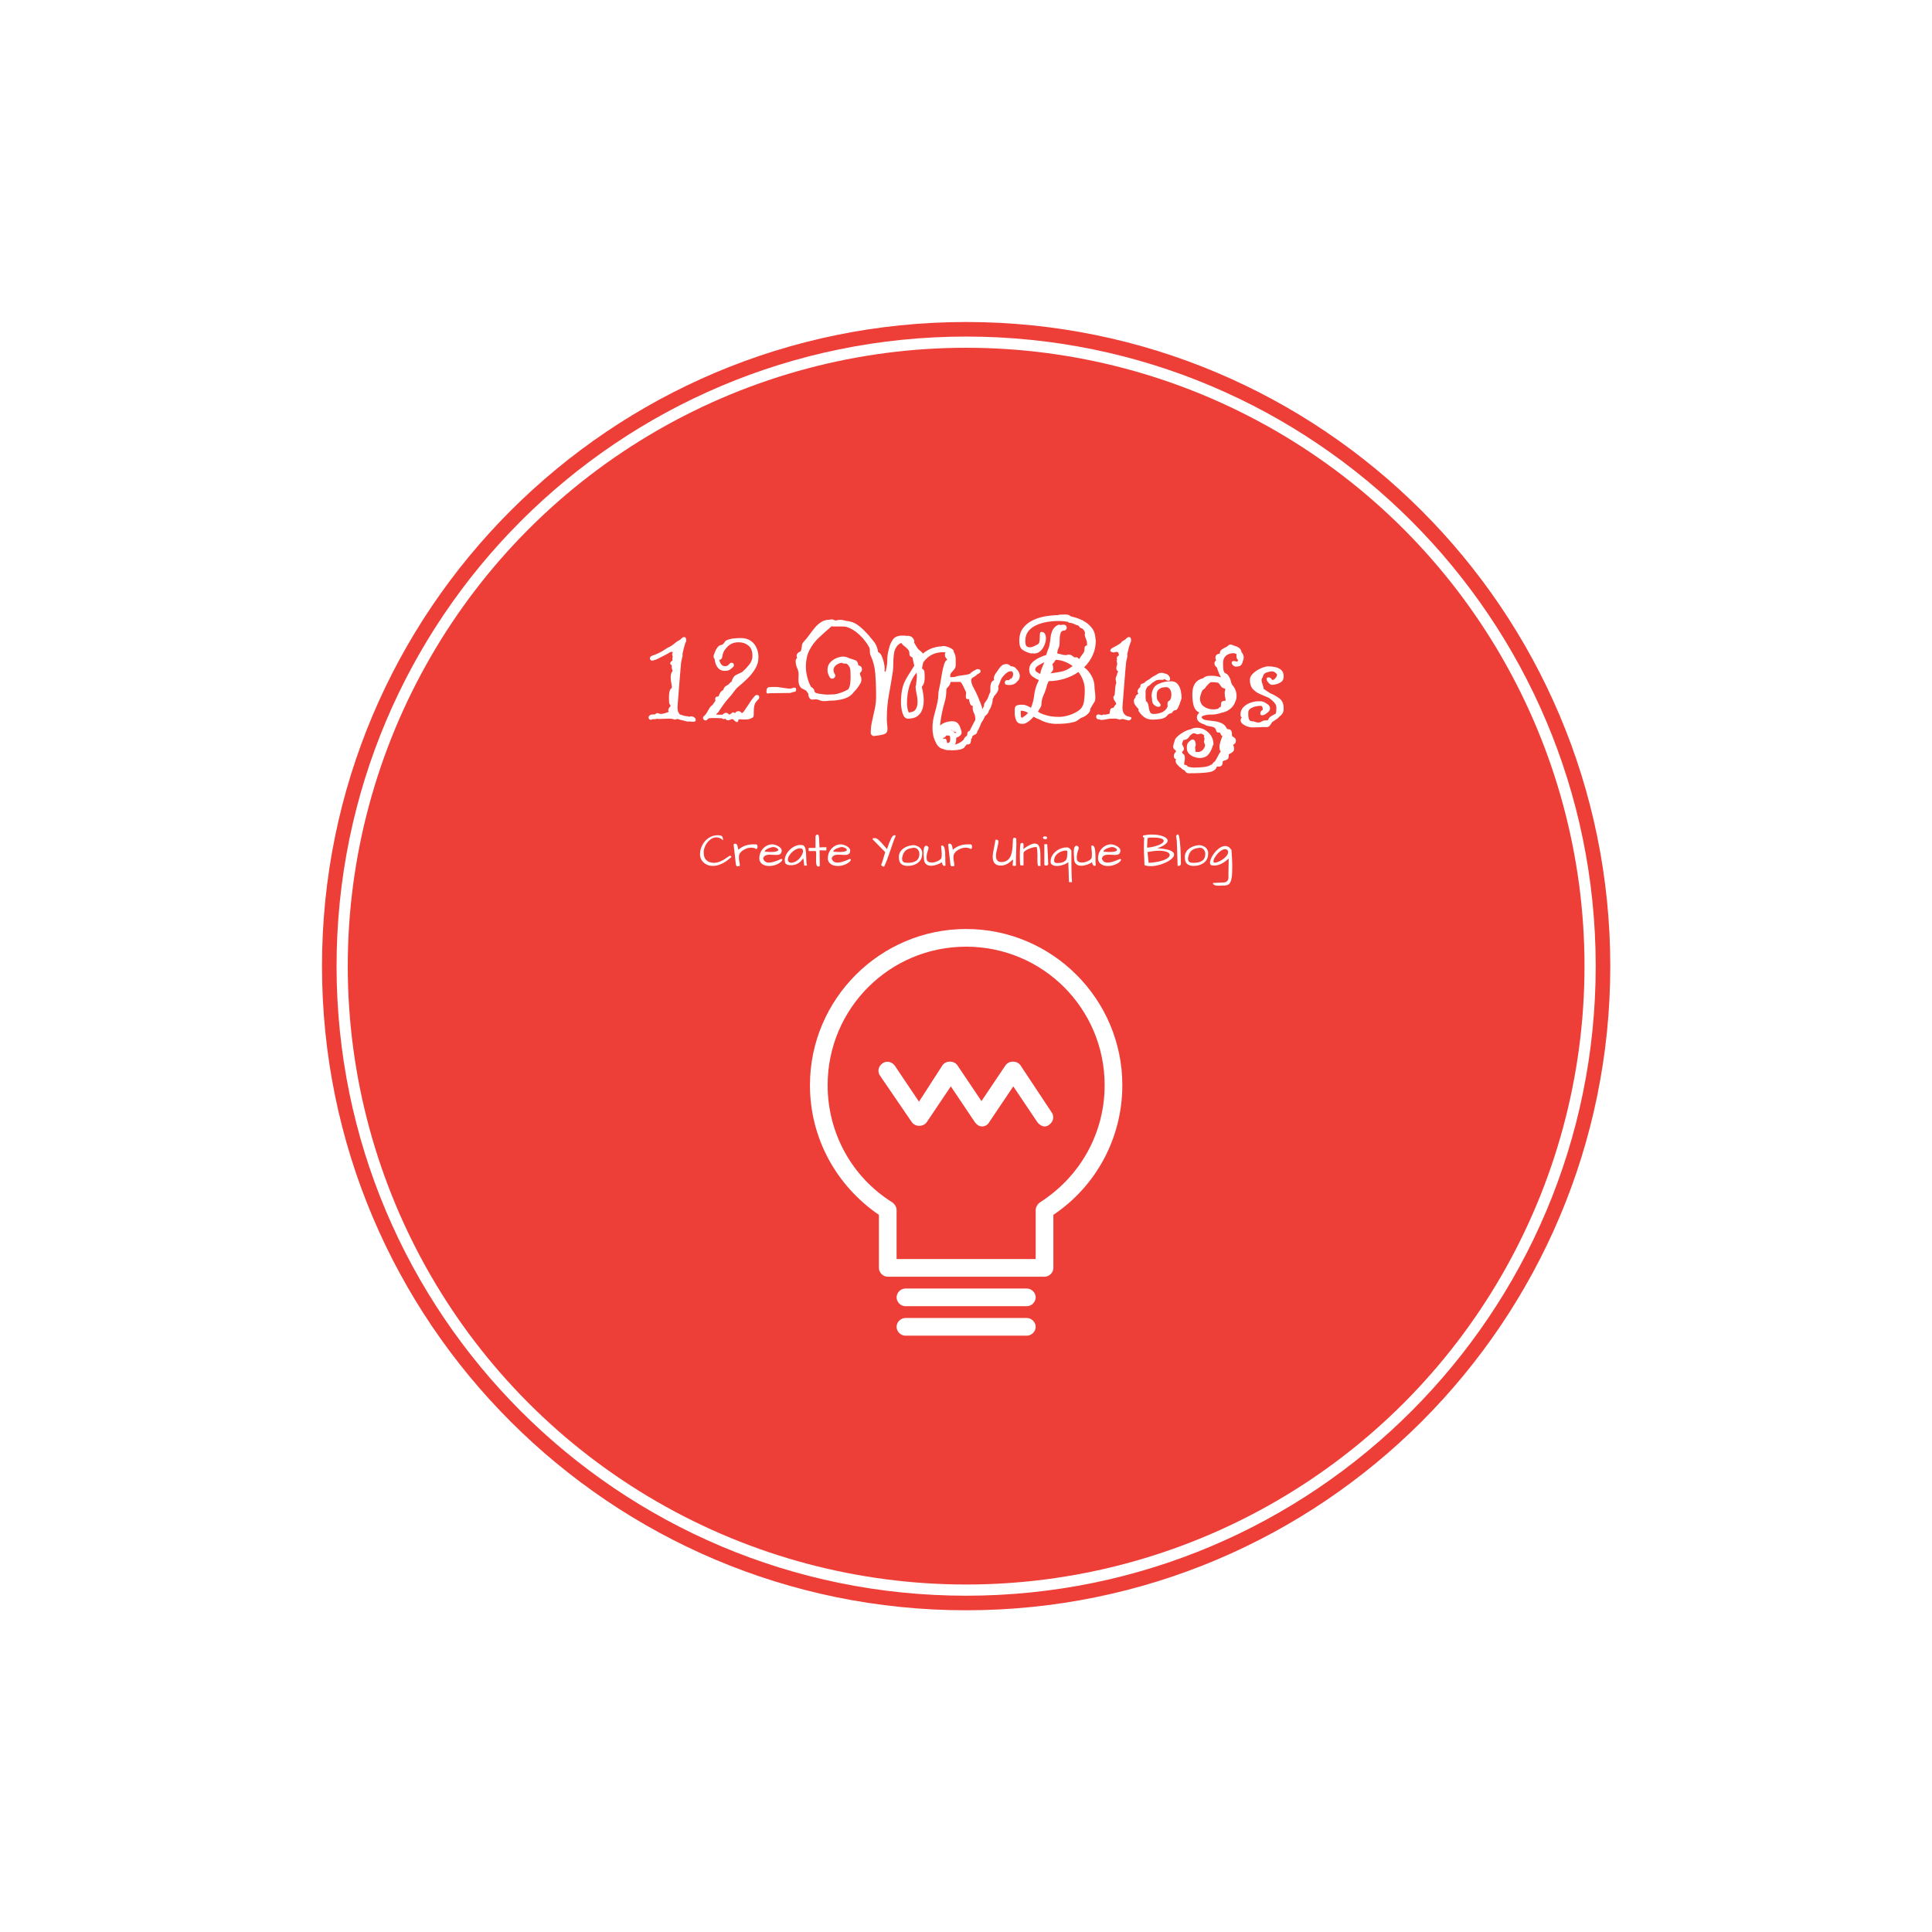 <svg xmlns="http://www.w3.org/2000/svg" version="1.1" xmlns:xlink="http://www.w3.org/1999/xlink" xmlns:svgjs="http://svgjs.dev/svgjs" width="1500" height="1500" viewBox="0 0 1500 1500"><rect width="1500" height="1500" fill="#ffffff"></rect><g transform="matrix(0.667,0,0,0.667,249.858,249.858)"><svg viewBox="0 0 334 334" data-background-color="#ffffff" preserveAspectRatio="xMidYMid meet" height="1500" width="1500" xmlns="http://www.w3.org/2000/svg" xmlns:xlink="http://www.w3.org/1999/xlink"><g id="tight-bounds" transform="matrix(1,0,0,1,0.047,0.048)"><svg viewBox="0 0 333.905 333.905" height="333.905" width="333.905"><g><svg></svg></g><g><svg viewBox="0 0 333.905 333.905" height="333.905" width="333.905"><g><path d="M0 166.952c0-92.205 74.747-166.952 166.952-166.952 92.205 0 166.952 74.747 166.953 166.952 0 92.205-74.747 166.952-166.953 166.953-92.205 0-166.952-74.747-166.952-166.953zM166.952 330.13c90.121 0 163.178-73.057 163.178-163.178 0-90.121-73.057-163.178-163.178-163.177-90.121 0-163.178 73.057-163.177 163.177 0 90.121 73.057 163.178 163.177 163.178z" data-fill-palette-color="tertiary" fill="#ee3e38" stroke="transparent"></path><ellipse rx="160.274" ry="160.274" cx="166.952" cy="166.952" fill="#ee3e38" stroke="transparent" stroke-width="0" fill-opacity="1" data-fill-palette-color="tertiary"></ellipse></g><g transform="matrix(1,0,0,1,78.957,71.173)"><svg viewBox="0 0 175.991 191.558" height="191.558" width="175.991"><g><svg viewBox="0 0 175.991 191.558" height="191.558" width="175.991"><g><svg viewBox="0 0 213.158 232.014" height="191.558" width="175.991"><g><svg viewBox="0 0 213.158 92.379" height="92.379" width="213.158"><g id="textblocktransform"><svg viewBox="0 0 213.158 92.379" height="92.379" width="213.158" id="textblock"><g><svg viewBox="0 0 213.158 61.073" height="61.073" width="213.158"><g transform="matrix(1,0,0,1,0,0)"><svg width="213.158" viewBox="-3.4 -37.8 206.38 59.85" height="61.073" data-palette-color="#ffffff"><path d="M15.9 0.7L15.9 0.7Q15.7 0.7 15.35 0.68 15 0.65 14.6 0.6L14.6 0.6Q14.55 0.6 14.45 0.63 14.35 0.65 14.25 0.65L14.25 0.65Q13.9 0.65 13.53 0.53 13.15 0.4 12.75 0.3L12.75 0.3Q11.85 0.15 11.1-0.15L11.1-0.15Q10.95-0.15 10.83-0.13 10.7-0.1 10.55-0.05L10.55-0.05Q10.25 0.05 10.15 0.05L10.15 0.05 9.8-0.05Q9.7-0.1 9.53-0.15 9.35-0.2 9.2-0.2L9.2-0.2Q8.95-0.25 8.6-0.25 8.25-0.25 8.05-0.25L8.05-0.25 5.05-0.15Q4.95-0.15 4.75-0.25L4.75-0.25Q4.45-0.1 4.1-0.1L4.1-0.1 3.55-0.1Q3.5-0.1 3.4-0.1 3.3-0.1 3.1 0L3.1 0Q2.65 0.2 2.38-0.03 2.1-0.25 2.1-0.6L2.1-0.6Q2.1-0.95 2.43-1.25 2.75-1.55 3.55-1.55L3.55-1.55 4.05-1.55Q4.2-1.7 4.4-1.83 4.6-1.95 4.8-1.95L4.8-1.95Q5.05-1.95 5.33-1.83 5.6-1.7 5.8-1.7L5.8-1.7Q6.5-1.7 7.1-1.93 7.7-2.15 8.35-2.35L8.35-2.35Q8.15-2.55 8.15-2.85L8.15-2.85Q8.15-3.1 8.28-3.33 8.4-3.55 8.55-3.75L8.55-3.75 8.8-4.05Q8.8-4.05 8.83-4.08 8.85-4.1 8.85-4.15L8.85-4.15 8.9-4.25Q8.75-4.4 8.7-4.5L8.7-4.5Q8.4-4.9 8.4-5.4L8.4-5.4Q8.4-6 8.38-6.83 8.35-7.65 8.5-8.43 8.65-9.2 9.1-9.6L9.1-9.6 9.2-9.65Q9.35-9.95 9.13-10.95 8.9-11.95 8.9-13L8.9-13Q8.9-13.55 9.03-14.05 9.15-14.55 9.5-14.9L9.5-14.9Q9.4-15.2 9.3-15.55 9.2-15.9 9.2-16.25L9.2-16.25Q9.2-16.55 9.25-16.7L9.25-16.7Q8.75-16.9 8.75-17.25L8.75-17.25Q8.75-17.5 8.97-17.75 9.2-18 9.45-18.15L9.45-18.15 9.5-18.15 9.45-18.25Q9.45-18.35 9.43-18.48 9.4-18.6 9.4-18.7L9.4-18.7Q9.4-19.05 9.55-19.35L9.55-19.35Q9.35-19.7 9.35-20.05L9.35-20.05Q9.35-20.45 9.6-20.7L9.6-20.7Q9.4-20.8 9.2-20.8L9.2-20.8Q9.15-20.8 9.03-20.78 8.9-20.75 8.8-20.75L8.8-20.75Q8.05-20.25 7.33-19.9 6.6-19.55 5.85-19.15L5.85-19.15Q5.3-18.85 4.73-18.57 4.15-18.3 3.45-18.15L3.45-18.15Q3.4-18.15 3.35-18.13 3.3-18.1 3.2-18.1L3.2-18.1Q2.9-18.1 2.7-18.32 2.5-18.55 2.5-18.8L2.5-18.8Q2.5-19.3 3.05-19.55L3.05-19.55Q3.75-19.8 4.42-20.08 5.1-20.35 5.75-20.7L5.75-20.7Q6.5-21.1 7.23-21.6 7.95-22.1 8.75-22.45L8.75-22.45 8.9-22.55Q9.35-22.8 9.75-23.13 10.15-23.45 10.6-23.8L10.6-23.8Q10.7-23.9 10.9-24L10.9-24Q11-24.05 11.08-24.13 11.15-24.2 11.3-24.25L11.3-24.25 11.75-24.5Q11.8-24.55 11.88-24.6 11.95-24.65 12-24.7L12-24.7Q12.15-24.9 12.45-25.13 12.75-25.35 12.95-25.35L12.95-25.35Q13.4-25.35 13.53-25.1 13.65-24.85 13.65-24.45L13.65-24.45Q13.7-24.1 13.65-24L13.65-24Q13.6-23.95 13.53-23.78 13.45-23.6 13.3-23.2L13.3-23.2Q13.1-22.55 12.9-21.78 12.7-21 12.55-20.25L12.55-20.25Q12.5-20.05 12.55-19.8 12.6-19.55 12.5-19.35L12.5-19.35Q12.4-18.85 12.28-18.38 12.15-17.9 12.1-17.4L12.1-17.4Q12.05-17 11.93-15.55 11.8-14.1 11.65-12.18 11.5-10.25 11.35-8.4 11.2-6.55 11.1-5.28 11-4 11-3.95L11-3.95Q11-3.8 11.03-3.3 11.05-2.8 11.15-2.45L11.15-2.45Q11.25-2.25 11.38-2.05 11.5-1.85 11.65-1.6L11.65-1.6Q12-1.5 12.38-1.35 12.75-1.2 13.1-1.1L13.1-1.1Q13.5-1.05 13.9-1 14.3-0.95 14.65-0.85L14.65-0.85Q14.75-0.9 14.85-0.93 14.95-0.95 15.1-0.95L15.1-0.95Q15.85-0.95 16.23-0.6 16.6-0.25 16.6 0.15L16.6 0.15Q16.6 0.7 15.9 0.7ZM26.55 0.25L26.55 0.25Q26.15 0.25 26 0.1 25.85-0.05 25.75-0.25L25.75-0.25 25.7-0.25Q25.5-0.1 25.25-0.1L25.25-0.1Q24.95-0.1 24.7-0.35L24.7-0.35Q24.2-0.4 23.57-0.43 22.95-0.45 22.1-0.45L22.1-0.45Q21.75-0.45 21.5-0.43 21.25-0.4 20.9-0.4L20.9-0.4 20.8-0.4Q20.75-0.35 20.67-0.35 20.6-0.35 20.5-0.3L20.5-0.3 20.05 0.15Q19.85 0.3 19.6 0.3L19.6 0.3Q19.3 0.3 19.07 0.05 18.85-0.2 18.85-0.5L18.85-0.5Q18.85-0.85 19.15-1.05L19.15-1.05Q19.6-1.4 20-2.08 20.4-2.75 20.8-3.43 21.2-4.1 21.7-4.4L21.7-4.4Q21.95-4.75 22.2-5.08 22.45-5.4 22.65-5.75L22.65-5.75Q22.65-5.95 22.62-6.1 22.6-6.25 22.6-6.35L22.6-6.35Q22.6-7.05 23.35-7.05L23.35-7.05Q23.65-7.05 23.75-7.4 23.85-7.75 24.12-8.22 24.4-8.7 25.1-9.1L25.1-9.1Q25.25-9.8 25.7-10.15 26.15-10.5 26.6-10.7L26.6-10.7Q26.85-10.95 27.12-11.23 27.4-11.5 27.65-11.7L27.65-11.7Q28.1-13.25 28.97-13.68 29.85-14.1 30.9-14.6L30.9-14.6Q32.05-15.6 33.05-16.85 34.05-18.1 34.05-19.55L34.05-19.55Q34.05-21.75 32.8-22.75 31.55-23.75 29.8-23.75L29.8-23.75Q27.85-23.75 26.57-22.58 25.3-21.4 24.95-20.2L24.95-20.2Q24.9-20 24.87-19.8 24.85-19.6 24.8-19.4L24.8-19.4Q24.7-18.95 24.6-18.8L24.6-18.8Q24.4-18.4 23.85-18.35L23.85-18.35Q24-17.55 24.45-16.98 24.9-16.4 25.55-16.4L25.55-16.4Q26.1-16.4 26.4-16.57 26.7-16.75 27.05-17.2L27.05-17.2Q27.3-17.45 27.55-17.45L27.55-17.45Q28.35-17.45 28.35-16.7L28.35-16.7Q28.35-16.4 28.15-16.2L28.15-16.2Q27.65-15.7 27.1-15.33 26.55-14.95 25.55-14.95L25.55-14.95Q24.45-14.95 23.77-15.55 23.1-16.15 22.77-17.03 22.45-17.9 22.4-18.65L22.4-18.65Q22.1-18.95 22.1-19.4L22.1-19.4Q22.1-19.6 22.15-19.78 22.2-19.95 22.25-20.05L22.25-20.05Q22.5-20.85 22.9-21.58 23.3-22.3 23.95-22.8L23.95-22.8Q24-22.85 24.25-22.85L24.25-22.85Q24.4-22.9 24.57-22.95 24.75-23 24.85-23.05L24.85-23.05Q25.05-23.2 25.2-23.4 25.35-23.6 25.5-23.8L25.5-23.8Q25.65-24 25.77-24.15 25.9-24.3 26.05-24.35L26.05-24.35Q27.1-24.8 28.3-24.93 29.5-25.05 30.45-25.05L30.45-25.05Q32.35-25.05 33.6-24.15 34.85-23.25 35.4-21.8L35.4-21.8Q35.9-20.65 35.9-19.15L35.9-19.15Q35.9-17.3 34.95-15.68 34-14.05 32.57-12.65 31.15-11.25 29.8-10.15L29.8-10.15Q29.35-9.8 28.97-9.35 28.6-8.9 28.3-8.5L28.3-8.5Q28.05-8.15 27.77-7.78 27.5-7.4 27.15-7.05L27.15-7.05Q26.15-5.95 25.37-4.9 24.6-3.85 23.55-2.25L23.55-2.25 22.8-1.5Q23.45-1.45 23.95-1.45 24.45-1.45 24.8-1.45L24.8-1.45Q25.05-1.7 25.37-1.88 25.7-2.05 25.95-2.05L25.95-2.05Q26.2-2.05 26.42-1.9 26.65-1.75 26.8-1.55L26.8-1.55 27.15-1.55Q27.4-1.75 27.67-1.98 27.95-2.2 28.15-2.2L28.15-2.2Q28.45-2.2 28.65-1.9L28.65-1.9Q28.8-2.15 29.05-2.35 29.3-2.55 29.75-2.55L29.75-2.55Q30.4-2.55 30.75-1.95L30.75-1.95Q30.85-2.05 31-2.1 31.15-2.15 31.25-2.25L31.25-2.25 32.85-4.6Q33.25-5.25 33.72-5.93 34.2-6.6 34.85-7.3L34.85-7.3Q35.1-7.55 35.35-7.55L35.35-7.55Q36.15-7.55 36.15-6.8L36.15-6.8Q36.15-6.5 35.95-6.3L35.95-6.3Q35.65-6 35.4-5.7 35.15-5.4 34.9-5.05L34.9-5.05Q34.55-4.2 34.5-3.45 34.45-2.7 34.45-2.1L34.45-2.1Q34.45-1.85 34.45-1.58 34.45-1.3 34.4-1.05L34.4-1.05Q34.35-0.7 34.15-0.6L34.15-0.6Q33.15 0 32.1 0L32.1 0 30.9 0Q30.6 0 30.5-0.05L30.5-0.05 29.8-0.05 29.75 0.05Q29.7 0.8 29.3 0.8L29.3 0.8Q29 0.8 28.67 0.5 28.35 0.2 28.1-0.05L28.1-0.05 27.6-0.1Q27 0.25 26.55 0.25ZM38.75-8L38.75-8 38.7-8Q38.35-8 38.35-8.6L38.35-8.6Q38.35-9.1 38.52-9.47 38.7-9.85 39-9.9L39-9.9Q39.7-10 40.2-10 40.7-10 41.4-10L41.4-10Q41.75-10 42.55-9.88 43.35-9.75 44.2-9.63 45.05-9.5 45.55-9.5L45.55-9.5Q45.9-9.5 46.35-9.65L46.35-9.65Q46.65-9.8 47-9.8L47-9.8Q47.5-9.8 47.5-9.15L47.5-9.15Q47.5-8.95 47.37-8.72 47.25-8.5 47-8.5L47-8.5Q46.9-8.5 46.8-8.47 46.7-8.45 46.6-8.45L46.6-8.45Q46.35-8.4 46.07-8.28 45.8-8.15 45.55-8.15L45.55-8.15 41-8.1Q40.35-8.1 39.87-8.1 39.4-8.1 38.75-8ZM93.34 9.15L93.34 9.15Q92.24 9.15 91.49 8.5 90.74 7.85 90.39 6.9L90.39 6.9Q89.44 5.15 89.44 2.6L89.44 2.6Q89.44 0.55 89.97-1.33 90.49-3.2 90.94-5.15L90.94-5.15Q91.24-6.6 91.24-7.6 91.24-8.6 91.64-10.2L91.64-10.2Q91.79-10.75 91.97-11.9 92.14-13.05 92.39-14.38 92.64-15.7 92.94-16.73 93.24-17.75 93.59-18.1L93.59-18.1Q93.69-18.2 93.89-18.3L93.89-18.3 93.99-18.4Q93.69-18.75 93.47-19.07 93.24-19.4 93.24-19.9L93.24-19.9Q93.24-20.15 93.32-20.3 93.39-20.45 93.44-20.6L93.44-20.6Q93.14-20.7 92.84-20.7L92.84-20.7Q90.69-20.7 89.19-19.9 87.69-19.1 86.59-17.55L86.59-17.55Q86.49-17.05 86.37-16.57 86.24-16.1 86.24-15.6L86.24-15.6 86.29-15.6Q86.99-15.3 86.99-14.35L86.99-14.35Q86.99-13.95 87.02-13.58 87.04-13.2 87.04-12.85L87.04-12.85Q87.04-12.15 86.89-11.48 86.74-10.8 86.19-10.1L86.19-10.1Q86.24-9.9 86.24-9.55L86.24-9.55 86.34-9.15Q86.44-9 86.44-8.65L86.44-8.65Q86.74-7.3 86.74-5.8L86.74-5.8Q86.74-4.4 86.32-3.13 85.89-1.85 84.84-1.05 83.79-0.25 81.89-0.25L81.89-0.25Q80.99-0.25 80.54-1.18 80.09-2.1 79.92-3.25 79.74-4.4 79.74-4.95L79.74-4.95Q79.74-7.25 80.02-8.8 80.29-10.35 80.84-11.53 81.39-12.7 82.14-13.85 82.89-15 83.84-16.55L83.84-16.55Q83.64-17.25 83.54-17.82 83.44-18.4 83.24-19.1L83.24-19.1Q82.64-19.35 82.49-19.6 82.34-19.85 82.34-20.05L82.34-20.05 82.34-20.35Q82.34-20.6 82.27-20.9 82.19-21.2 81.79-21.65L81.79-21.65Q81.34-22.15 80.82-22.53 80.29-22.9 79.94-23.4L79.94-23.4 79.84-23.55Q78.99-23.2 78.49-22.53 77.99-21.85 77.74-21L77.74-21Q77.39-19.3 77.39-17.45 77.39-15.6 77.24-14.75L77.24-14.75Q76.69-11.15 76.04-7.63 75.39-4.1 75.39-0.45L75.39-0.45Q75.39 0.75 75.49 1.6 75.59 2.45 75.59 3L75.59 3Q75.59 3.95 74.94 4.35 74.29 4.75 72.09 5L72.09 5 71.69 5.05Q71.59 5.05 71.52 5.08 71.44 5.1 71.39 5.1L71.39 5.1Q71.04 5.1 70.74 4.8 70.44 4.5 70.44 4.15L70.44 4.15Q70.44 2.25 70.87 0.43 71.29-1.4 71.69-3.25 72.09-5.1 72.09-7L72.09-7 72.09-7.85Q72.09-11.05 71.84-14.1 71.59-17.15 70.44-19.6L70.44-19.6Q70.14-20.3 70.17-21.03 70.19-21.75 69.94-22.25L69.94-22.25Q68.89-24.2 66.99-26.03 65.09-27.85 62.89-28.5L62.89-28.5Q62.59-28.55 62.29-28.58 61.99-28.6 61.69-28.6L61.69-28.6 58.99-28.6Q58.59-28.6 58.44-28.7L58.44-28.7Q56.39-26.95 54.57-25.25 52.74-23.55 51.62-21.4 50.49-19.25 50.49-16.2L50.49-16.2Q50.49-14.65 50.92-13 51.34-11.35 52.09-10L52.09-10Q52.49-9.8 52.79-9.47 53.09-9.15 53.14-8.6L53.14-8.6Q53.34-8.3 53.49-8.2L53.49-8.2Q54.09-7.95 55.32-7.8 56.54-7.65 57.14-7.65L57.14-7.65Q57.54-7.65 58.19-7.68 58.84-7.7 59.49-7.75L59.49-7.75Q60.34-7.9 61.47-8.3 62.59-8.7 63.54-9.3L63.54-9.3Q63.64-9.4 63.64-9.45 63.64-9.5 63.69-9.55L63.69-9.55Q64.04-10.25 64.14-11.15 64.24-12.05 64.24-12.95L64.24-12.95Q64.24-13.5 64.22-13.98 64.19-14.45 64.19-14.9L64.19-14.9Q64.19-15.6 63.87-16.2 63.54-16.8 63.04-17.15L63.04-17.15Q62.84-17.2 62.64-17.2 62.44-17.2 62.24-17.2L62.24-17.2Q61.84-17.2 61.59-17.45L61.59-17.45Q60.74-17.4 59.87-16.78 58.99-16.15 58.99-15.2L58.99-15.2Q58.99-14.6 59.39-13.95L59.39-13.95Q59.54-13.75 59.54-13.5L59.54-13.5Q59.54-13.1 59.24-12.83 58.94-12.55 58.54-12.55L58.54-12.55Q58.09-12.55 57.79-13.05L57.79-13.05Q57.49-13.6 57.32-14.08 57.14-14.55 57.14-15.2L57.14-15.2Q57.14-16.7 58.02-17.6 58.89-18.5 60.02-18.93 61.14-19.35 61.89-19.35L61.89-19.35Q62.89-19.35 63.79-18.85L63.79-18.85Q64.19-18.75 64.57-18.6 64.94-18.45 65.34-18.35L65.34-18.35Q66.09-18.15 66.34-17.65 66.59-17.15 66.59-16.75L66.59-16.75 66.59-16.7 66.69-16.65Q66.89-16.6 67.32-16.35 67.74-16.1 67.74-15.4L67.74-15.4Q67.74-14.95 67.49-14.68 67.24-14.4 67.14-14.3L67.14-14.3Q67.09-13.8 67.34-13.33 67.59-12.85 67.59-12.2L67.59-12.2Q67.59-11.75 67.29-11.15L67.29-11.15Q66.39-9.55 65.19-8.4L65.19-8.4Q64.69-7.65 63.79-7.08 62.89-6.5 61.34-6.15L61.34-6.15Q61.24-6.1 61.09-6.1 60.94-6.1 60.79-6.05L60.79-6.05Q60.29-5.95 59.72-5.88 59.14-5.8 58.54-5.8L58.54-5.8Q57.84-5.8 57.32-5.73 56.79-5.65 56.09-5.65L56.09-5.65Q55.29-5.65 54.54-5.98 53.79-6.3 52.94-6.15L52.94-6.15Q51.99-6 51.62-6.55 51.24-7.1 51.24-7.9L51.24-7.9Q51.09-8.15 50.92-8.38 50.74-8.6 50.59-8.85L50.59-8.85Q50.09-9.15 49.47-9.43 48.84-9.7 48.47-10.55 48.09-11.4 48.24-13.45L48.24-13.45Q48.34-14.65 47.84-15.73 47.34-16.8 47.34-18.05L47.34-18.05Q47.34-18.55 47.79-18.9L47.79-18.9 47.79-18.95Q47.64-19.25 47.64-19.55L47.64-19.55Q47.64-20.05 47.97-20.4 48.29-20.75 48.74-20.9L48.74-20.9 48.89-20.95Q49.19-21.75 49.24-22.58 49.29-23.4 49.94-24.05L49.94-24.05Q50.79-24.95 51.59-26.08 52.39-27.2 53.29-28.28 54.19-29.35 55.29-30.03 56.39-30.7 57.89-30.7L57.89-30.7 57.99-30.7Q58.09-30.8 58.24-30.8 58.39-30.8 58.49-30.8L58.49-30.8Q58.89-30.8 59.09-30.6L59.09-30.6 59.69-30.45Q60.09-30.55 60.37-30.6 60.64-30.65 60.99-30.65L60.99-30.65Q61.89-30.65 62.84-30.35L62.84-30.35Q64.94-30.15 66.42-29.08 67.89-28 69.19-26.55L69.19-26.55Q69.54-26.2 69.87-25.83 70.19-25.45 70.49-25.05L70.49-25.05 70.84-24.65Q71.64-23.75 72.07-22.9 72.49-22.05 72.69-20.8L72.69-20.8Q72.89-20.6 72.99-20.55L72.99-20.55Q73.44-20.35 73.84-19.45 74.24-18.55 74.49-17.45 74.74-16.35 74.74-15.6L74.74-15.6Q74.74-15.25 74.64-14.95L74.64-14.95Q74.74-14.9 74.84-14.8 74.94-14.7 74.99-14.6L74.99-14.6 75.14-15.25Q75.54-16.95 75.54-18.48 75.54-20 75.99-21.55L75.99-21.55Q76.34-23.3 77.22-24.55 78.09-25.8 80.04-25.8L80.04-25.8Q80.44-25.8 80.74-25.8 81.04-25.8 81.29-25.7L81.29-25.7Q81.44-25.7 81.57-25.73 81.69-25.75 81.79-25.75L81.79-25.75Q82.84-25.75 83.42-25.03 83.99-24.3 83.79-23.65L83.79-23.65Q84.19-23 84.59-22.3 84.99-21.6 85.74-21.05L85.74-21.05Q86.29-20.65 86.49-20.25L86.49-20.25Q88.89-22.35 92.34-22.5L92.34-22.5Q92.54-22.6 92.69-22.6L92.69-22.6Q93.29-22.6 94.07-22.35 94.84-22.1 95.44-21.7 96.04-21.3 95.99-20.75L95.99-20.75Q96.34-20.2 96.47-19.58 96.59-18.95 96.59-18.35L96.59-18.35Q96.59-17.25 96.59-16.7 96.59-16.15 96.34-15.73 96.09-15.3 95.29-14.45L95.29-14.45Q94.89-14.05 94.89-13.5L94.89-13.5Q94.89-13.15 94.97-12.78 95.04-12.4 95.04-11.95L95.04-11.95Q95.04-11.45 94.82-10.88 94.59-10.3 93.84-9.6L93.84-9.6Q93.74-9.4 93.72-9.22 93.69-9.05 93.69-8.8L93.69-8.8Q93.69-7.05 93.19-5.38 92.69-3.7 92.34-1.95L92.34-1.95Q92.09-0.7 91.92 0.53 91.74 1.75 91.74 2.95L91.74 2.95 91.74 3Q91.74 3.5 91.79 4.45 91.84 5.4 92.14 6.2L92.14 6.2Q92.39 6.65 92.94 7.2L92.94 7.2Q93.14 7.3 93.34 7.3L93.34 7.3Q94.39 7.3 94.64 7.03 94.89 6.75 94.89 5.95L94.89 5.95Q94.89 5.25 94.72 5.05 94.54 4.85 93.69 4.95L93.69 4.95Q93.19 5 92.94 4.7 92.69 4.4 92.69 4.05L92.69 4.05Q92.69 3.2 93.49 3.15L93.49 3.15Q95.24 3 95.99 3.75 96.74 4.5 96.74 5.95L96.74 5.95Q96.74 9.15 93.34 9.15ZM82.14-2.15L82.14-2.15Q83.74-2.25 84.29-3.15 84.84-4.05 84.84-5.3L84.84-5.3Q84.84-6.6 84.54-7.93 84.24-9.25 84.24-10L84.24-10Q84.24-10.3 84.34-10.5L84.34-10.5 84.39-10.6Q84.44-11.5 84.54-12.15 84.64-12.8 84.64-13.45L84.64-13.45Q84.64-13.7 84.62-13.93 84.59-14.15 84.54-14.4L84.54-14.4Q83.04-12.65 82.32-10.25 81.59-7.85 81.59-4.95L81.59-4.95Q81.59-4.3 81.72-3.53 81.84-2.75 82.14-2.15ZM95.39 9.5L95.39 9.5Q95.19 9.5 94.97 9.47 94.74 9.45 94.54 9.4L94.54 9.4 94.44 9.45 94.39 9.45Q92.94 9.45 92.07 8.63 91.19 7.8 90.84 6.7 90.49 5.6 90.49 4.85L90.49 4.85Q90.49 2.85 91.97 1.7 93.44 0.55 95.59 0.55L95.59 0.55Q96.74 0.55 97.32 1.28 97.89 2 98.09 2.85L98.09 2.85Q98.19 3.1 98.29 3.4 98.39 3.7 98.39 4L98.39 4Q98.39 4.75 97.54 5.25 96.69 5.75 96.04 5.75L96.04 5.75Q95.69 5.75 95.52 5.53 95.34 5.3 95.34 5.05L95.34 5.05Q95.34 4.3 96.04 4.3L96.04 4.3Q96.24 4.3 96.47 4.17 96.69 4.05 96.84 3.95L96.84 3.95Q96.79 3.95 96.72 3.93 96.64 3.9 96.54 3.9L96.54 3.9Q96.19 3.75 95.87 3.58 95.54 3.4 95.24 3.2L95.24 3.2 95.19 3.2Q95.04 3.65 94.59 3.65L94.59 3.65Q94.39 3.65 94.19 3.6 93.99 3.55 93.84 3.5L93.84 3.5Q93.79 3.65 93.74 3.8 93.69 3.95 93.54 4.1L93.54 4.1Q93.69 4.3 93.69 4.65L93.69 4.65Q93.69 5 93.44 5.28 93.19 5.55 92.84 5.65L92.84 5.65 92.69 5.7 92.69 6Q92.79 5.95 92.89 5.93 92.99 5.9 93.09 5.9L93.09 5.9Q93.64 5.9 93.74 6.33 93.84 6.75 93.97 7.25 94.09 7.75 94.69 7.95L94.69 7.95Q96.14 7.9 97.19 7.45 98.24 7 98.99 6.25L98.99 6.25Q99.14 5.9 99.39 5.55 99.64 5.2 99.99 5.05L99.99 5.05 100.04 4.95Q100.04 4.85 100.14 4.65L100.14 4.65 100.14 4.5Q100.14 3.7 100.89 3.45L100.89 3.45Q101.34 2.6 101.74 1.78 102.14 0.95 102.59 0.2L102.59 0.2Q102.69-1 102.24-1.88 101.79-2.75 101.79-3.55L101.79-3.55Q101.79-3.7 101.82-3.83 101.84-3.95 101.89-4.1L101.89-4.1Q101.24-4.2 100.97-4.93 100.69-5.65 100.74-6.25L100.74-6.25 100.29-6.25Q99.79-6.25 99.72-6.7 99.64-7.15 99.74-7.73 99.84-8.3 99.69-8.55L99.69-8.55Q99.59-8.75 99.32-9.35 99.04-9.95 98.72-10.6 98.39-11.25 98.04-11.55L98.04-11.55 95.04-11.55Q94.24-11.55 94.24-12.3L94.24-12.3Q94.24-12.55 94.44-12.78 94.64-13 94.99-13L94.99-13Q95.29-13.05 95.57-13.05 95.84-13.05 96.14-13.05L96.14-13.05Q97.29-13.45 98.62-13.58 99.94-13.7 100.94-14.05L100.94-14.05Q101.69-14.8 102.49-15.15L102.49-15.15Q102.89-15.45 103.24-15.5L103.24-15.5 103.44-15.5Q103.84-15.5 104.04-15.3 104.24-15.1 104.24-14.85L104.24-14.85Q104.24-14.4 103.69-14.15L103.69-14.15Q103.64-14.1 103.49-14.03 103.34-13.95 103.19-13.85L103.19-13.85 103.14-13.85 102.94-13.6Q102.64-13.4 102.37-13.2 102.09-13 101.74-12.85L101.74-12.85Q101.59-12.65 101.47-12.5 101.34-12.35 101.34-12.25L101.34-12.25Q101.34-11.05 102.09-9.73 102.84-8.4 103.49-6.85L103.49-6.85Q103.79-6.15 104.22-5.03 104.64-3.9 104.84-3.15L104.84-3.15Q104.84-3.25 105.07-3.7 105.29-4.15 105.29-4.2L105.29-4.2 105.29-4.55Q105.29-4.6 105.39-4.9L105.39-4.9Q105.59-5.25 105.87-5.63 106.14-6 106.39-6.4L106.39-6.4Q106.59-6.9 106.77-7.4 106.94-7.9 107.19-8.4L107.19-8.4 107.24-8.6Q107.24-9.15 107.24-9.85 107.24-10.55 107.47-11.18 107.69-11.8 108.24-12L108.24-12 108.44-12.35 108.34-12.45Q108.34-12.45 108.32-12.58 108.29-12.7 108.34-12.85L108.34-12.85Q108.34-13.4 108.94-14.25 109.54-15.1 109.84-15.55L109.84-15.55Q110.19-16.1 110.74-16.57 111.29-17.05 112.24-17.05L112.24-17.05Q112.84-17.05 113.39-16.5L113.39-16.5 113.44-16.45Q113.54-16.4 113.62-16.4 113.69-16.4 113.74-16.35L113.74-16.35Q113.84-16.35 113.94-16.32 114.04-16.3 114.09-16.3L114.09-16.3Q114.89-16.15 115.29-15.5L115.29-15.5Q116.29-14.6 116.29-13.35L116.29-13.35Q116.29-12.8 116.07-12.38 115.84-11.95 115.49-11.7L115.49-11.7Q114.69-10.6 113.04-10.6L113.04-10.6Q112.64-10.6 112.54-10.65L112.54-10.65 112.39-10.65Q111.69-10.65 111.69-11.4L111.69-11.4Q111.69-11.65 111.87-11.88 112.04-12.1 112.39-12.1L112.39-12.1 112.64-12.1 112.84-12.05 112.94-12.05Q113.04-12.2 113.19-12.35 113.34-12.5 113.59-12.55L113.59-12.55Q113.84-12.65 114.04-13.08 114.24-13.5 114.24-13.95L114.24-13.95Q114.24-14.35 114.14-14.5L114.14-14.5 114.09-14.6Q113.99-14.7 113.87-14.78 113.74-14.85 113.64-14.85L113.64-14.85 113.59-14.85Q112.69-14.85 111.74-13.9L111.74-13.9 111.59-13.75Q110.94-13.1 110.67-12.6 110.39-12.1 110.24-11.58 110.09-11.05 109.69-10.25L109.69-10.25Q109.64-10.05 109.69-9.9 109.74-9.75 109.74-9.5L109.74-9.5Q109.74-9.2 109.54-8.75 109.34-8.3 108.74-7.55L108.74-7.55 108.39-7.2Q108.34-6.95 108.19-6.7 108.04-6.45 107.94-6.2L107.94-6.2 107.94-5.8Q107.94-5.4 107.59-4.33 107.24-3.25 106.79-2.75L106.79-2.75Q106.74-2.4 106.54-2.02 106.34-1.65 105.79-1.2L105.79-1.2 105.59-1.05Q105.19 0 104.44 1.05L104.44 1.05Q103.99 2.4 103.24 3.65L103.24 3.65Q103.09 4.6 102.24 4.75L102.24 4.75Q102.14 4.85 101.99 4.93 101.84 5 101.74 5.1L101.74 5.1 101.64 5.15 101.69 5.2Q101.69 5.65 101.34 6L101.34 6Q101.29 6.75 101.12 7.25 100.94 7.75 99.89 7.7L99.89 7.7Q99.74 8.05 99.39 8.35L99.39 8.35Q99.34 8.5 99.24 8.63 99.14 8.75 98.94 8.85L98.94 8.85Q98.59 9.1 97.84 9.25 97.09 9.4 96.39 9.45 95.69 9.5 95.39 9.5ZM117.09 1.35L117.09 1.35Q115.64 1.35 115.19 0.28 114.74-0.8 114.74-1.9L114.74-1.9 114.74-2.95Q114.74-4.1 115.39-4.33 116.04-4.55 116.84-4.55L116.84-4.55Q117.69-4.55 118.39-4.28 119.09-4 119.74-3.6L119.74-3.6Q120.49-5.4 120.74-7.53 120.99-9.65 121.84-11.4L121.84-11.4Q122.09-11.8 122.14-12.15L122.14-12.15Q121.29-12.45 120.24-13.2 119.19-13.95 119.19-15.35L119.19-15.35Q119.19-16.6 120.06-17.48 120.94-18.35 122.16-18.95 123.39-19.55 124.44-19.85L124.44-19.85Q124.64-20.7 124.96-21.43 125.29-22.15 125.44-23L125.44-23Q125.64-24.05 125.76-25.23 125.89-26.4 126.36-27.43 126.84-28.45 127.89-29L127.89-29Q128.19-29.15 128.39-29.15L128.39-29.15Q128.59-29.15 128.79-29.05L128.79-29.05Q129.29-29.15 129.79-29.15L129.79-29.15Q130.24-29.15 130.49-28.88 130.74-28.6 130.74-28.2L130.74-28.2Q130.74-27.9 130.51-27.63 130.29-27.35 129.84-27.35L129.84-27.35Q129.14-27.3 128.89-26.7 128.64-26.1 128.59-25.23 128.54-24.35 128.54-23.5 128.54-22.65 128.29-22.15L128.29-22.15Q128.04-21.65 127.94-21.2 127.84-20.75 127.79-20.35L127.79-20.35Q128.49-20.2 129.16-20 129.84-19.8 130.54-19.8L130.54-19.8Q130.74-19.8 130.91-19.88 131.09-19.95 131.29-19.95L131.29-19.95Q131.94-19.95 132.31-19.68 132.69-19.4 133.19-19.05L133.19-19.05Q133.39-19.15 133.54-19.15L133.54-19.15Q134.19-19.15 134.54-18.55L134.54-18.55Q134.94-19.15 135.29-19.68 135.64-20.2 135.89-20.45L135.89-20.45Q136.19-21 136.19-21.5 136.19-22 136.31-22.35 136.44-22.7 136.99-22.8L136.99-22.8Q136.99-23.1 136.96-23.38 136.94-23.65 136.94-23.95L136.94-23.95 136.44-25.35Q136.34-25.6 136.31-25.78 136.29-25.95 136.29-26.05L136.29-26.05Q136.29-26.2 136.31-26.33 136.34-26.45 136.34-26.6L136.34-26.6Q136.34-26.7 136.29-26.9 136.24-27.1 136.04-27.4L136.04-27.4Q135.94-27.55 135.81-27.7 135.69-27.85 135.59-27.95L135.59-27.95 135.39-28Q134.69-28.2 134.44-28.8L134.44-28.8 134.39-28.85Q133.64-29.05 132.94-29.4 132.24-29.75 131.44-29.75L131.44-29.75 131.19-30Q129.79-30.3 128.29-30.3L128.29-30.3Q126.49-30.3 124.69-30 122.89-29.7 121.36-29 119.84-28.3 118.91-27.13 117.99-25.95 117.99-24.2L117.99-24.2Q117.99-23.1 118.29-22.65 118.59-22.2 119.54-22.2L119.54-22.2Q119.94-22.2 120.69-22.55 121.44-22.9 121.79-23.1L121.79-23.1Q122.24-23.35 122.34-23.95 122.44-24.55 122.44-25.25 122.44-25.95 122.51-26.45 122.59-26.95 122.94-26.95L122.94-26.95Q123.64-26.95 123.99-26.4 124.34-25.85 124.34-25L124.34-25Q124.34-24 123.89-22.9 123.44-21.8 122.64-21.05 121.84-20.3 120.74-20.3L120.74-20.3Q120.49-20.35 120.16-20.33 119.84-20.3 119.54-20.35L119.54-20.35Q117.99-20.8 117.06-21.5 116.14-22.2 116.14-24.2L116.14-24.2Q116.14-26.65 117.36-28.2 118.59-29.75 120.46-30.6 122.34-31.45 124.39-31.78 126.44-32.1 128.09-32.1L128.09-32.1Q128.34-32.25 128.64-32.25L128.64-32.25Q128.99-32.25 129.41-32.27 129.84-32.3 130.19-32.3L130.19-32.3Q130.74-32.3 131.16-32.2 131.59-32.1 131.94-31.75L131.94-31.75Q132.79-31.55 133.66-31.28 134.54-31 135.34-30.6L135.34-30.6Q135.59-30.6 135.84-30.35L135.84-30.35Q137.44-29.5 138.49-28.13 139.54-26.75 139.59-24.7L139.59-24.7Q139.69-24.5 139.69-24.4L139.69-24.4Q139.69-21.85 138.71-19.75 137.74-17.65 136.09-16.05L136.09-16.05Q137.44-15.1 138.36-13.43 139.29-11.75 139.29-9.95L139.29-9.95Q139.29-9.45 139.41-8.58 139.54-7.7 139.54-6.85L139.54-6.85Q139.54-6.35 139.46-5.93 139.39-5.5 139.14-5.2L139.14-5.2Q139.09-5.15 138.81-4.7 138.54-4.25 138.29-3.8 138.04-3.35 137.99-3.3L137.99-3.3Q137.99-2.55 137.49-1.98 136.99-1.4 136.36-1.03 135.74-0.65 135.29-0.55L135.29-0.55Q134.74-0.25 134.24 0.15 133.74 0.55 133.09 0.75L133.09 0.75Q131.54 1.15 130.24 1.25 128.94 1.35 127.54 1.35L127.54 1.35Q124.74 1.35 122.24-0.05L122.24-0.05Q121.34-0.35 120.64-0.8L120.64-0.8 120.54-0.85Q120.29-0.55 120.04-0.3 119.79-0.05 119.69 0.05L119.69 0.05Q119.19 0.5 118.51 0.93 117.84 1.35 117.09 1.35ZM125.69-14.2L125.69-14.2Q127.89-14.45 129.34-14.78 130.79-15.1 132.49-16.4L132.49-16.4 132.59-16.4Q131.49-17.25 130.14-17.78 128.79-18.3 127.34-18.35L127.34-18.35Q127.19-18.1 126.99-17.8 126.79-17.5 126.44-17.15L126.44-17.15Q126.39-17.1 126.36-17.05 126.34-17 126.34-17L126.34-17Q126.44-16.6 126.51-16.28 126.59-15.95 126.59-15.7L126.59-15.7Q126.59-14.95 125.69-14.2ZM122.59-14L122.59-14Q122.69-14.4 122.76-14.83 122.84-15.25 123.04-15.65L123.04-15.65Q123.24-16.2 123.44-16.68 123.64-17.15 123.84-17.65L123.84-17.65Q123.04-17.2 122.04-16.63 121.04-16.05 121.04-15.35L121.04-15.35Q121.04-14.85 121.69-14.5 122.34-14.15 122.59-14ZM128.39-0.8L128.39-0.8Q129.64-0.8 130.99-1.18 132.34-1.55 133.51-2.18 134.69-2.8 135.29-3.6L135.29-3.6Q135.94-4.45 136.11-6 136.29-7.55 136.29-9L136.29-9Q136.29-10.6 135.76-12.03 135.24-13.45 134.34-14.6L134.34-14.6Q132.39-13.25 130.01-12.53 127.64-11.8 125.19-11.8L125.19-11.8Q125.04-11.45 124.89-11.15 124.74-10.85 124.64-10.45L124.64-10.45Q124.29-9 123.61-7.5 122.94-6 122.94-4.5L122.94-4.5Q122.94-4.15 122.61-3.6 122.29-3.05 121.89-2.45L121.89-2.45 122.49-2Q123.54-1.5 124.96-1.15 126.39-0.8 128.39-0.8ZM117.09-0.55L117.09-0.55 117.14-0.55 117.39-0.8Q118.24-1.3 118.84-2.05L118.84-2.05Q118.39-2.3 117.89-2.48 117.39-2.65 116.84-2.7L116.84-2.7 116.59-2.7 116.59-1.7Q116.59-1.35 116.66-0.93 116.74-0.5 117.09-0.55ZM149.84 0.3L149.84 0.3Q149.79 0.3 149.71 0.28 149.64 0.25 149.54 0.25L149.54 0.25 148.94 0.1Q148.59 0 148.31-0.08 148.04-0.15 147.94-0.15L147.94-0.15Q147.74-0.15 147.44-0.05L147.44-0.05Q147.14 0.05 146.99 0.05L146.99 0.05Q146.94 0.05 146.84 0 146.74-0.05 146.69-0.05L146.69-0.05Q146.54-0.1 146.39-0.15 146.24-0.2 146.04-0.2L146.04-0.2Q145.79-0.3 145.44-0.28 145.09-0.25 144.94-0.25L144.94-0.25Q144.89-0.25 144.51-0.25 144.14-0.25 143.69-0.2L143.69-0.2Q143.04-0.05 142.36 0.05 141.69 0.15 141.44 0.15L141.44 0.15Q141.19 0.15 140.96 0.05 140.74-0.05 140.49-0.05L140.49-0.05Q140.14-0.05 139.96-0.3 139.79-0.55 139.79-0.8L139.79-0.8Q139.79-1.55 140.49-1.55L140.49-1.55Q140.74-1.55 140.99-1.45 141.24-1.35 141.44-1.35L141.44-1.35 141.69-1.35Q141.84-1.45 141.96-1.5 142.09-1.55 142.09-1.55L142.09-1.55Q142.19-1.55 142.49-1.45L142.49-1.45Q142.89-1.55 143.29-1.63 143.69-1.7 143.89-1.75L143.89-1.75Q143.99-2.4 144.11-2.98 144.24-3.55 145.14-3.6L145.14-3.6 145.14-3.65 145.29-3.9Q145.39-4.1 145.56-4.33 145.74-4.55 145.99-4.75L145.99-4.75Q145.89-5.15 145.49-5.73 145.09-6.3 145.09-6.8L145.09-6.8Q145.09-7.15 145.39-7.35L145.39-7.35Q145.49-7.45 145.54-8.2 145.59-8.95 145.66-9.83 145.74-10.7 145.94-11.05L145.94-11.05Q146.04-11.25 145.91-11.63 145.79-12 145.79-12.45L145.79-12.45Q145.79-13.1 146.19-13.65L146.19-13.65Q146.19-14.25 146.59-14.75L146.59-14.75Q145.99-15.15 145.99-15.7L145.99-15.7Q145.99-16.1 146.14-16.55L146.14-16.55Q146.14-16.5 146.16-16.55 146.19-16.6 146.24-16.95L146.24-16.95Q146.29-17.4 146.14-17.78 145.99-18.15 146.24-18.4L146.24-18.4Q146.19-18.5 146.16-18.6 146.14-18.7 146.14-18.8L146.14-18.8Q146.14-19.35 146.69-19.65L146.69-19.65 146.84-19.75Q146.84-19.8 146.81-19.8 146.79-19.8 146.79-19.85L146.79-19.85Q146.74-20.25 146.59-20.53 146.44-20.8 146.04-20.8L146.04-20.8Q145.94-20.8 145.54-20.7L145.54-20.7Q145.24-20.6 145.14-20.6L145.14-20.6Q145.04-20.6 144.59-20.75 144.14-20.9 144.14-21.1L144.14-21.1Q144.14-21.35 144.29-21.58 144.44-21.8 144.59-21.9L144.59-21.9Q145.14-22.2 145.89-22.6 146.64-23 147.34-23.5L147.34-23.5 147.59-23.8 147.69-23.95Q147.74-23.95 147.74-23.98 147.74-24 147.79-24L147.79-24 148.14-24.25 148.59-24.5Q148.64-24.55 148.71-24.6 148.79-24.65 148.84-24.7L148.84-24.7Q149.04-24.9 149.31-25.13 149.59-25.35 149.79-25.35L149.79-25.35Q150.29-25.35 150.39-25.1 150.49-24.85 150.54-24.45L150.54-24.45Q150.54-24.1 150.49-24L150.49-24 150.19-23.2Q149.94-22.55 149.76-21.78 149.59-21 149.39-20.25L149.39-20.25Q149.34-20.05 149.39-19.8 149.44-19.55 149.39-19.35L149.39-19.35Q149.29-18.85 149.16-18.38 149.04-17.9 148.99-17.4L148.99-17.4Q148.94-17 148.81-15.55 148.69-14.1 148.54-12.18 148.39-10.25 148.24-8.4 148.09-6.55 147.99-5.28 147.89-4 147.89-3.95L147.89-3.95Q147.89-3.8 147.91-3.3 147.94-2.8 148.04-2.45L148.04-2.45Q148.24-1.7 149.04-1.15L149.04-1.15Q149.14-1.1 149.29-1.05 149.44-1 149.54-0.95L149.54-0.95Q149.64-0.9 149.79-0.9 149.94-0.9 150.09-0.8L150.09-0.8Q150.29-0.75 150.46-0.7 150.64-0.65 150.64-0.45L150.64-0.45Q150.64-0.2 150.36 0.05 150.09 0.3 149.84 0.3ZM157.28 0.05L157.28 0.05Q155.58 0.05 154.61-0.68 153.63-1.4 152.93-2.5L152.93-2.5Q152.73-2.75 152.83-3.2L152.83-3.2Q152.33-3.7 151.86-4.35 151.38-5 151.38-5.75L151.38-5.75Q151.38-6.05 151.53-6.3 151.68-6.55 151.88-6.75L151.88-6.75 151.88-6.8Q151.88-7.2 152.18-7.48 152.48-7.75 152.78-7.95L152.78-7.95Q152.53-8.25 152.53-8.65L152.53-8.65Q152.53-9 152.73-9.3 152.93-9.6 153.23-9.85L153.23-9.85 153.38-10.05Q153.33-10.75 153.73-10.93 154.13-11.1 154.58-11.25L154.58-11.25Q154.93-11.65 155.38-11.93 155.83-12.2 156.33-12.5L156.33-12.5Q156.98-13.1 157.78-13.45L157.78-13.45Q158.33-13.75 158.78-14.05 159.23-14.35 159.98-14.35L159.98-14.35Q160.23-14.35 160.46-14.3 160.68-14.25 160.88-14.15L160.88-14.15Q161.73-14 162.13-13.48 162.53-12.95 162.53-12.5L162.53-12.5Q162.53-11.9 162.03-11.9L162.03-11.9Q161.53-11.9 160.83-12.45L160.83-12.45Q160.58-12.2 160.23-12.2L160.23-12.2 159.03-12.2Q158.83-12.2 158.61-12.15 158.38-12.1 158.18-12L158.18-12Q157.93-11.8 157.66-11.65 157.38-11.5 157.13-11.35L157.13-11.35Q156.78-11 156.41-10.68 156.03-10.35 155.58-10.1L155.58-10.1Q154.93-9.1 154.98-8.53 155.03-7.95 154.98-6.7L154.98-6.7Q154.98-6.65 155.06-6.23 155.13-5.8 155.03-5.7L155.03-5.7Q155.58-5.4 155.76-4.75 155.93-4.1 156.03-3.4 156.13-2.7 156.41-2.2 156.68-1.7 157.43-1.7L157.43-1.7Q158.88-1.7 160.08-2.23 161.28-2.75 161.78-4L161.78-4Q161.78-4.2 161.76-4.38 161.73-4.55 161.73-4.75L161.73-4.75Q161.73-5.05 161.83-5.33 161.93-5.6 162.28-5.8L162.28-5.8 162.48-5.9Q162.93-6.65 162.93-7.65L162.93-7.65Q162.93-8.45 162.61-9.1 162.28-9.75 161.58-9.95L161.58-9.95Q160.53-9.95 159.88-9.75L159.88-9.75Q159.68-9.65 159.46-9.53 159.23-9.4 159.08-9.25L159.08-9.25Q158.68-8.95 158.56-8.5 158.43-8.05 158.43-7.55L158.43-7.55Q158.43-7.2 158.46-6.85 158.48-6.5 158.53-6.25L158.53-6.25Q158.63-5.95 158.86-5.68 159.08-5.4 159.33-5.05L159.33-5.05Q159.63-4.7 159.63-4.4L159.63-4.4Q159.63-3.9 158.88-3.9L158.88-3.9Q158.28-3.9 157.61-4.48 156.93-5.05 156.98-6.3L156.98-6.3Q156.93-6.5 156.91-6.7 156.88-6.9 156.88-7.15L156.88-7.15 156.83-7.15Q156.83-8.45 157.41-9.53 157.98-10.6 159.13-11L159.13-11Q160.73-11.75 162.78-11.75L162.78-11.75Q164.18-11.75 164.88-10.88 165.58-10 165.83-8.78 166.08-7.55 166.08-6.5L166.08-6.5Q166.08-6.6 165.93-6.1 165.78-5.6 165.51-4.85 165.23-4.1 164.91-3.5 164.58-2.9 164.23-2.85L164.23-2.85Q163.73-2.85 163.43-2.5L163.43-2.5Q163.13-1.8 162.28-1.8L162.28-1.8 162.18-1.65Q162.13-1.6 162.06-1.58 161.98-1.55 161.88-1.5L161.88-1.5 161.73-1.3Q161.08-0.4 159.71-0.18 158.33 0.05 157.28 0.05ZM168.28 16.55L168.28 16.55Q167.78 16.55 167.48 16.3 167.18 16.05 167.03 15.7L167.03 15.7Q166.68 15.55 166.41 15.38 166.13 15.2 165.93 14.95L165.93 14.95Q165.33 14.55 164.78 13.93 164.23 13.3 164.23 12.8L164.23 12.8Q164.23 12.65 164.28 12.5 164.33 12.35 164.38 12.25L164.38 12.25Q163.68 12 163.68 11.3L163.68 11.3Q163.68 10.7 164.08 10.2L164.08 10.2 164.23 10Q164.38 9.75 164.38 9.75L164.38 9.75Q164.38 9.7 164.35 9.68 164.33 9.65 164.33 9.6L164.33 9.6Q163.98 9.35 163.73 9.08 163.48 8.8 163.48 8.3L163.48 8.3Q163.48 8.1 163.63 7.55 163.78 7 163.96 6.48 164.13 5.95 164.23 5.85L164.23 5.85Q164.88 5 166.25 4.13 167.63 3.25 168.93 3L168.93 3Q169.68 2.55 170.78 2.55L170.78 2.55Q172.33 2.55 173.6 3.43 174.88 4.3 175.48 5.65L175.48 5.65Q175.68 6.1 175.73 6.45L175.73 6.45Q175.78 6.7 175.83 7 175.88 7.3 175.88 7.55L175.88 7.55Q175.88 7.95 175.63 8.1L175.63 8.1Q175.33 9.45 174.41 10.65 173.48 11.85 171.63 11.85L171.63 11.85Q170.88 11.85 169.96 11.53 169.03 11.2 168.35 10.53 167.68 9.85 167.68 8.8L167.68 8.8Q167.68 7.65 168.03 7.2 168.38 6.75 169.03 6.3L169.03 6.3Q169.28 6.15 169.48 6.15L169.48 6.15Q169.93 6.15 170.18 6.65 170.43 7.15 170.43 7.7L170.43 7.7Q170.43 7.95 170.33 8.25L170.33 8.25 170.23 8.5 170.23 8.6Q170.23 8.8 170.31 9.3 170.38 9.8 170.38 10L170.38 10 171.13 10Q172.03 10 172.66 9.28 173.28 8.55 173.28 7.9L173.28 7.9Q173.28 7.6 173.13 7.4L173.13 7.4Q172.98 7.1 172.98 6.9L172.98 6.9Q172.98 6.65 173.06 6.38 173.13 6.1 173.13 5.85L173.13 5.85 173.13 5.75Q172.78 5.35 173.08 4.95L173.08 4.95Q172.38 4.35 171.98 4.35L171.98 4.35Q171.73 4.4 171.46 4.48 171.18 4.55 170.93 4.55L170.93 4.55Q170.73 4.55 170.53 4.45 170.33 4.35 170.13 4.25L170.13 4.25Q169.98 4.25 169.83 4.25 169.68 4.25 169.53 4.3L169.53 4.3Q168.73 4.75 168.31 5.45 167.88 6.15 166.88 6.3L166.88 6.3Q166.78 6.3 166.75 6.28 166.73 6.25 166.68 6.25L166.68 6.25Q166.43 6.8 166.18 7.6L166.18 7.6Q166.28 7.8 166.33 7.85L166.33 7.85 166.48 8.1Q166.58 8.3 166.68 8.53 166.78 8.75 166.78 9L166.78 9Q166.78 9.55 166.38 9.8L166.38 9.8 166.18 9.95Q166.33 10.5 166.71 10.73 167.08 10.95 167.08 11.95L167.08 11.95Q167.08 12.35 166.93 13.1L166.93 13.1Q166.83 13.85 166.93 13.95L166.93 13.95Q167.38 13.95 167.6 14.1 167.83 14.25 167.98 14.5L167.98 14.5Q169.03 14.8 169.78 14.8L169.78 14.8Q171.13 14.8 172.78 14.65 174.43 14.5 175.58 13.65L175.58 13.65Q175.83 13.15 176.23 13L176.23 13Q176.73 12.35 177.18 11.4 177.63 10.45 178.13 9.8L178.13 9.8 177.98 9.65Q177.73 9.25 177.73 8.55L177.73 8.55Q177.73 7.7 178.03 6.75 178.33 5.8 178.58 5.2L178.58 5.2 178.68 5.05 178.63 5.05Q178.48 5.05 178.31 4.88 178.13 4.7 177.88 4.05L177.88 4.05 177.78 4.05Q177.08 4.05 176.91 3.83 176.73 3.6 176.66 3.28 176.58 2.95 176.33 2.65 176.08 2.35 175.23 2.2L175.23 2.2Q174.88 2.1 174.5 2.05 174.13 2 173.63 1.85L173.63 1.85Q173.48 1.8 173.38 1.7 173.28 1.6 173.18 1.55L173.18 1.55Q172.23 1.3 171.5 0.78 170.78 0.25 170.78-0.65L170.78-0.65Q170.78-1.1 171-1.48 171.23-1.85 171.53-2.1L171.53-2.1Q170.23-2.75 169.81-4.15 169.38-5.55 169.38-7.85L169.38-7.85Q169.38-11.9 172.73-12.7L172.73-12.7Q173.03-13.05 173.6-13.25 174.18-13.45 175.28-13.45L175.28-13.45Q176.63-13.45 178.03-13L178.03-13 178.18-12.95Q177.73-13.8 177.41-14.63 177.08-15.45 176.93-16L176.93-16Q176.58-16.25 176.38-16.55 176.18-16.85 176.18-17.3L176.18-17.3Q176.18-17.8 176.68-18.15L176.68-18.15 176.63-18.3Q176.48-18.7 176.48-19L176.48-19Q176.48-20.1 177.83-20.25L177.83-20.25 177.83-20.3Q177.83-21.05 178.33-21.45 178.83-21.85 179.48-22.13 180.13-22.4 180.53-22.85L180.53-22.85Q180.73-23.05 181.03-23.05L181.03-23.05Q181.38-23.05 181.78-22.88 182.18-22.7 182.53-22.6L182.53-22.6Q184.33-22.1 184.48-20.75L184.48-20.75Q184.78-20.4 184.98-19.98 185.18-19.55 185.18-19.05L185.18-19.05Q185.18-18.45 184.88-17.85L184.88-17.85Q184.78-17.2 184.38-16.75 183.98-16.3 183.23-16.3L183.23-16.3 183.13-16.3Q183.08-16.3 183.03-16.28 182.98-16.25 182.93-16.25L182.93-16.25Q182.28-16.25 181.88-16.68 181.48-17.1 181.48-17.45L181.48-17.45Q181.48-17.7 181.71-17.88 181.93-18.05 182.43-17.95L182.43-17.95 182.88-17.85 183.08-17.75Q183.23-17.85 183.33-17.98 183.43-18.1 183.48-18.25L183.48-18.25 183.43-18.3Q182.98-18.75 182.96-19.18 182.93-19.6 182.98-20.1L182.98-20.1Q182.78-20.2 182.53-20.3 182.28-20.4 182.03-20.4L182.03-20.4Q180.68-20.4 179.75-19.63 178.83-18.85 178.83-17.4L178.83-17.4Q178.83-15.7 178.98-15.08 179.13-14.45 179.38-14.33 179.63-14.2 180-13.98 180.38-13.75 180.83-12.9L180.83-12.9Q181.08-12.4 181.21-11.85 181.33-11.3 181.53-10.8L181.53-10.8Q182.18-10.1 182.58-9.2 182.98-8.3 182.98-7.2L182.98-7.2Q182.98-6.25 182.58-5.45L182.58-5.45Q182.13-4.1 180.96-3.2 179.78-2.3 178.48-2.1L178.48-2.1Q176.78-1.5 175.28-1.5L175.28-1.5 174.48-1.5Q174.28-1.5 173.73-1.4 173.18-1.3 172.71-1.13 172.23-0.95 172.23-0.65L172.23-0.65Q172.48 0 173.48 0.18 174.48 0.35 175.78 0.48 177.08 0.6 178.23 1.07 179.38 1.55 179.98 2.75L179.98 2.75Q180.13 2.95 180.13 2.95L180.13 2.95Q181.13 3 181.35 3.48 181.58 3.95 181.58 4.8L181.58 4.8 181.58 5.1Q182.03 5.35 182.41 5.68 182.78 6 182.78 6.6L182.78 6.6Q182.78 7.05 182.53 7.33 182.28 7.6 181.93 7.8L181.93 7.8 181.93 7.85Q182.23 8.5 182.23 9L182.23 9Q182.23 9.55 181.85 9.93 181.48 10.3 180.63 10.7L180.63 10.7 180.58 10.7 180.58 10.95Q180.58 11.8 180.33 12.1 180.08 12.4 179.68 12.5 179.28 12.6 178.73 12.85L178.73 12.85 178.73 13Q178.73 14.5 177.53 14.5L177.53 14.5Q177.38 14.5 177.23 14.5 177.08 14.5 176.93 14.45L176.93 14.45Q176.58 15.85 174.58 16.2 172.58 16.55 168.28 16.55ZM175.98-3.1L175.98-3.1Q176.33-3.1 176.68-3.18 177.03-3.25 177.33-3.3L177.33-3.3Q177.48-3.55 177.73-3.7L177.73-3.7Q177.93-3.85 178.13-3.9L178.13-3.9Q178.18-4.75 178.31-5.25 178.43-5.75 179.58-5.75L179.58-5.75 179.58-5.8Q179.58-6.05 179.58-6.23 179.58-6.4 179.53-6.6L179.53-6.6Q179.48-6.8 179.41-7.05 179.33-7.3 179.38-7.65L179.38-7.65Q179.33-7.8 179.33-8.2L179.33-8.2Q179.33-8.7 179.53-9.15L179.53-9.15Q179.48-9.55 179.08-9.6 178.68-9.65 178.23-10.15L178.23-10.15Q177.93-10.55 177.75-10.83 177.58-11.1 177.33-11.3L177.33-11.3Q175.93-11.55 174.98-11.45L174.98-11.45Q174.58-11.15 174.28-10.83 173.98-10.5 173.58-10.1L173.58-10.1Q173.38-9.55 172.68-9.15L172.68-9.15Q172.48-9 172.25-8.45 172.03-7.9 171.88-7.33 171.73-6.75 171.73-6.5L171.73-6.5Q171.73-4.85 172.93-3.98 174.13-3.1 175.98-3.1ZM187.88 2.45L187.88 2.45Q187.28 2.45 186.4 2.18 185.53 1.9 184.88 1.4 184.23 0.9 184.23 0.25L184.23 0.25Q184.23-0.2 184.58-0.6L184.58-0.6Q184.18-0.9 184.18-1.45L184.18-1.45Q184.18-2.85 185.08-3.78 185.98-4.7 187.25-5.15 188.53-5.6 189.58-5.6L189.58-5.6 190.28-5.6Q190.43-5.6 190.58-5.6 190.73-5.6 190.93-5.5L190.93-5.5Q191.38-5.4 191.53-5.3L191.53-5.3Q192.18-5 192.73-4.53 193.28-4.05 193.28-3.4L193.28-3.4Q193.28-2.7 192.48-2.08 191.68-1.45 191.23-1.35L191.23-1.35Q191.08-1.3 190.83-1.3L190.83-1.3Q190.28-1.3 190.28-1.8L190.28-1.8Q190.28-2.55 190.93-2.9L190.93-2.9 191.03-2.95Q191.03-3.9 190.73-4.1L190.73-4.1Q190.43-4.2 190.28-4.2L190.28-4.2Q189.73-4.2 188.83-4 187.93-3.8 187.25-3.35 186.58-2.9 186.58-2.1L186.58-2.1Q186.58-1.7 186.6-1.05 186.63-0.4 186.88 0.08 187.13 0.55 187.73 0.55L187.73 0.55Q188.18 0.55 188.6 0.7 189.03 0.85 189.43 0.95L189.43 0.95 190.18 0.9Q190.48 0.75 190.95 0.5 191.43 0.25 192.28 0.25L192.28 0.25 192.58 0.25Q192.63 0.15 192.73 0.05L192.73 0.05Q193.03-0.7 193.73-1.07 194.43-1.45 195.03-1.8L195.03-1.8Q195.23-2.25 195.23-3.65L195.23-3.65Q195.23-4.5 194.55-5.25 193.88-6 192.93-6.65L192.93-6.65Q191.63-7.2 190.28-7.78 188.93-8.35 188-9.35 187.08-10.35 187.08-12.15L187.08-12.15Q187.08-13.05 187.75-13.83 188.43-14.6 189.38-15.18 190.33-15.75 191.25-16.05 192.18-16.35 192.68-16.35L192.68-16.35Q193.68-16.35 194.8-16.13 195.93-15.9 196.7-15.25 197.48-14.6 197.48-13.25L197.48-13.25Q197.48-12 196.55-11.43 195.63-10.85 194.68-10.75L194.68-10.75Q194.53-10.7 194.38-10.68 194.23-10.65 194.08-10.65L194.08-10.65Q193.58-10.65 193.2-10.93 192.83-11.2 192.58-11.6L192.58-11.6 192.48-11.75Q192.23-12.05 192.23-12.45L192.23-12.45Q192.23-12.95 192.83-12.95L192.83-12.95Q193.08-12.95 193.33-12.83 193.58-12.7 193.78-12.4L193.78-12.4 193.88-12.25Q193.88-12.25 193.88-12.23 193.88-12.2 193.93-12.2L193.93-12.2 193.98-12.15Q194.18-12.15 194.28-12.2L194.28-12.2Q194.68-12.35 195.05-12.85 195.43-13.35 195.43-13.75L195.43-13.75Q195.43-14 194.93-14.4 194.43-14.8 193.83-14.8L193.83-14.8Q193.38-14.8 192.43-14.53 191.48-14.25 191.28-13.7L191.28-13.7Q191.13-13.3 191-13 190.88-12.7 190.73-12.45L190.73-12.45Q190.73-12.4 190.7-12.3 190.68-12.2 190.68-12.1L190.68-12.1Q190.68-11.65 190.85-11.18 191.03-10.7 191.23-10L191.23-10Q191.28-9.8 191.28-9.68 191.28-9.55 191.28-9.45L191.28-9.45Q191.78-9.1 192.33-8.72 192.88-8.35 193.38-8.05L193.38-8.05Q194.98-7.4 196.23-6.43 197.48-5.45 197.48-3.4L197.48-3.4Q197.48-2.35 197.08-1.8 196.68-1.25 196.13-0.85L196.13-0.85Q195.83-0.45 195.3-0.1 194.78 0.25 193.93 0.8L193.93 0.8Q193.78 1.05 193.68 1.23 193.58 1.4 193.48 1.5L193.48 1.5Q193.28 1.85 193 2.1 192.73 2.35 192.03 2.35L192.03 2.35 190.53 2.35Q190.38 2.4 190.23 2.4 190.08 2.4 189.93 2.4L189.93 2.4 189.43 2.4Q189.08 2.4 188.68 2.43 188.28 2.45 187.88 2.45Z" opacity="1" transform="matrix(1,0,0,1,0,0)" fill="#ffffff" class="wordmark-text-0" data-fill-palette-color="quaternary" id="text-0"></path></svg></g></svg></g><g transform="matrix(1,0,0,1,20.237,73.041)"><svg viewBox="0 0 172.685 19.338" height="19.338" width="172.685"><g transform="matrix(1,0,0,1,0,0)"><svg width="172.685" viewBox="-4.43 -38.8 575.55 65.34" height="19.338" data-palette-color="#ffffff"><path d="M25.49-27.1L25.49-27.1Q22.31-30.22 18.46-30.22L18.46-30.22Q14.79-30.22 11.43-27.44L11.43-27.44Q7.18-23.93 5.57-18.36L5.57-18.36Q4.98-16.36 4.98-15.04 4.98-13.72 5.08-12.99L5.08-12.99Q5.08-8.15 8.35-5.57L8.35-5.57Q11.43-3.17 16.21-3.17L16.21-3.17Q22.75-3.71 28.76-8.2L28.76-8.2Q30.42-9.47 32.28-10.64L32.28-10.64Q32.96-10.64 33.67-10.45 34.38-10.25 34.38-9.33L34.38-9.33Q29.54-5.13 26.22-3.27L26.22-3.27Q20.07 0.05 15.09 0.05L15.09 0.05Q14.75 0.05 14.45 0.05L14.45 0.05Q9.03 0.05 5.18-3.32L5.18-3.32Q1.07-6.88 1.07-12.21L1.07-12.21Q1.07-16.21 2.51-19.87 3.96-23.54 6.47-26.34 8.98-29.15 12.43-30.81 15.87-32.47 19.82-32.47L19.82-32.47Q23.19-32.47 24.22-31.54L24.22-31.54Q25.49-30.42 25.49-27.1ZM60.69-17.82L60.69-17.82Q58.64-19.29 55.42-19.29L55.42-19.29Q52.39-19.29 49.8-18.16L49.8-18.16Q44.92-16.11 43.11-12.89L43.11-12.89Q42.33-11.43 42.33-9.77L42.33-9.77Q42.33-9.47 42.33-8.13 42.33-6.79 42.82-4.52 43.31-2.25 43.31 0.1L43.31 0.1Q42.28 0.15 41.65 0.34 41.01 0.54 40.57 0.54 40.13 0.54 39.82 0.15 39.5-0.24 39.11-1.37L39.11-1.37Q39.06-1.66 38.91-3.03 38.77-4.39 38.55-6.35 38.33-8.3 38.06-10.62 37.79-12.94 37.55-15.19L37.55-15.19Q37.01-20.07 36.72-22.36L36.72-22.36Q36.72-23.54 38.43-23.54L38.43-23.54Q39.45-23.54 40.04-22.68 40.62-21.83 40.96-20.73 41.31-19.63 41.43-18.55 41.55-17.48 41.65-17.04L41.65-17.04Q48.09-22.8 57.66-22.8L57.66-22.8Q58.74-22.8 59.91-22.75L59.91-22.75Q60.2-22.8 60.64-22.8 61.08-22.8 61.52-22.22L61.52-22.22Q62.06-21.53 62.06-20.56L62.06-20.56Q62.06-18.12 60.69-17.82ZM74.26-3.42L74.26-3.42Q78.56-3.42 87.2-7.32L87.2-7.32Q87.74-7.32 88.08-6.96 88.42-6.59 88.42-6.1L88.42-6.1Q86.47-2.78 80.95-0.93 75.43 0.93 70.65-0.29L70.65-0.29Q65.23-1.71 64.06-6.4L64.06-6.4Q63.96-7.32 63.96-8.89 63.96-10.45 64.77-13.01 65.57-15.58 67.52-17.87 69.48-20.17 72.11-21.48 74.75-22.8 77.73-22.8L77.73-22.8Q80.56-22.8 84.08-20.85L84.08-20.85Q85.74-19.92 86.71-18.75 87.69-17.58 87.69-16.36L87.69-16.36Q87.69-16.02 87.64-15.67L87.64-15.67Q87.54-12.7 84.76-11.91L84.76-11.91Q83.54-11.57 81.93-11.57L81.93-11.57 74.9-11.87Q71.38-11.87 69.53-10.35L69.53-10.35Q68.45-9.52 68.01-7.86L68.01-7.86Q69.23-3.42 74.26-3.42ZM82.98-18.51Q81.88-19.29 80.71-19.63 79.54-19.97 78.75-19.97 77.97-19.97 76.22-19.46 74.46-18.95 73.09-18.31L73.09-18.31Q69.72-16.75 69.72-15.04L69.72-15.04Q73.63-14.7 75.58-14.7L75.58-14.7Q81-14.7 82.91-15.63L82.91-15.63Q84.08-16.11 84.08-16.85L84.08-16.85Q84.08-17.72 82.98-18.51ZM110.54-8.11L110.54-8.11Q106.88-2.34 100.77-0.98L100.77-0.98Q99.36-0.68 98.21-0.68 97.06-0.68 96.31-0.71 95.55-0.73 94.62-0.93 93.69-1.12 92.91-1.56L92.91-1.56Q91.11-2.59 91.11-4.44L91.11-4.44Q90.91-5.32 90.91-6.42 90.91-7.52 91.4-9.33 91.89-11.13 93.18-13.23 94.47-15.33 96.33-17.09L96.33-17.09Q100.19-20.8 104.68-21.88L104.68-21.88Q106-22.17 107.1-22.17 108.2-22.17 109.07-22.02L109.07-22.02Q111.91-22.02 112.88-18.16L112.88-18.16Q113.52-15.72 113.64-11.35 113.76-6.98 113.88-4.61 114.01-2.25 114.49-0.29L114.49-0.29 111.61-0.29Q111.42-1.61 111.32-2.64 111.22-3.66 111.13-4.54L111.13-4.54Q110.88-6.59 110.54-8.11ZM110.34-15.67L110.34-15.67Q110.34-18.51 107.56-18.51L107.56-18.51Q107.22-18.55 106.88-18.55L106.88-18.55Q103.31-18.55 99.36-15.14L99.36-15.14Q97.5-13.57 96.18-11.62L96.18-11.62Q94.23-8.84 94.23-6.64L94.23-6.64Q94.23-3.76 97.55-3.22L97.55-3.22Q101.95-3.32 105.95-7.23L105.95-7.23Q107.66-8.94 108.78-10.94L108.78-10.94Q110.34-13.62 110.34-15.67ZM124.16-4.69L124.16-4.69 124.26-12.5Q124.26-14.36 123.92-15.67L123.92-15.67 116.35-15.67 116.25-19.04 123.57-19.04 123.57-31.64Q123.72-32.08 124.16-32.52L124.16-32.52Q124.84-33.2 125.31-33.2 125.77-33.2 126.11-33.11 126.45-33.01 126.85-32.42L126.85-32.42Q127.63-29.2 127.63-22.71L127.63-22.71Q127.63-21.09 127.77-19.53L127.77-19.53Q129.34-19.73 130.9-19.73L130.9-19.73Q130.9-19.73 133.44-19.73L133.44-19.73Q134.37-19.73 135.15-19.82L135.15-19.82 135-16.31 127.87-16.5 128.12 0.34Q127.24 0.73 126.6 0.73L126.6 0.73Q124.16 0.73 124.16-4.69ZM146.96-3.42L146.96-3.42Q151.26-3.42 159.9-7.32L159.9-7.32Q160.44-7.32 160.78-6.96 161.12-6.59 161.12-6.1L161.12-6.1Q159.17-2.78 153.65-0.93 148.13 0.93 143.35-0.29L143.35-0.29Q137.93-1.71 136.76-6.4L136.76-6.4Q136.66-7.32 136.66-8.89 136.66-10.45 137.46-13.01 138.27-15.58 140.22-17.87 142.18-20.17 144.81-21.48 147.45-22.8 150.43-22.8L150.43-22.8Q153.26-22.8 156.77-20.85L156.77-20.85Q158.43-19.92 159.41-18.75 160.39-17.58 160.39-16.36L160.39-16.36Q160.39-16.02 160.34-15.67L160.34-15.67Q160.24-12.7 157.46-11.91L157.46-11.91Q156.24-11.57 154.63-11.57L154.63-11.57 147.59-11.87Q144.08-11.87 142.22-10.35L142.22-10.35Q141.15-9.52 140.71-7.86L140.71-7.86Q141.93-3.42 146.96-3.42ZM155.68-18.51Q154.58-19.29 153.41-19.63 152.23-19.97 151.45-19.97 150.67-19.97 148.91-19.46 147.16-18.95 145.79-18.31L145.79-18.31Q142.42-16.75 142.42-15.04L142.42-15.04Q146.33-14.7 148.28-14.7L148.28-14.7Q153.7-14.7 155.6-15.63L155.6-15.63Q156.77-16.11 156.77-16.85L156.77-16.85Q156.77-17.72 155.68-18.51ZM196.32 0.88L196.32 0.88Q195.54 0.88 194.66 0.39L194.66 0.39Q192.95-0.63 193.29-1.42L193.29-1.42Q193.88-2.44 194.81-5.52L194.81-5.52 196.13-9.91Q196.81-12.01 197.49-14.55L197.49-14.55 184.46-27.83Q184.11-28.27 184.11-28.61 184.11-28.96 184.5-29.15L184.5-29.15Q185.14-29.44 186.04-29.44 186.95-29.44 187.9-29.15 188.85-28.86 190.27-27.69L190.27-27.69Q193.05-25.34 199.4-17.77L199.4-17.77Q202.28-26.17 203.55-28.59 204.82-31.01 205.57-31.71 206.33-32.42 206.94-32.47 207.55-32.52 207.99-32.42 208.43-32.32 208.63-31.74L208.63-31.74Q207.11-28.52 205.72-24.44 204.33-20.36 202.86-16.02L202.86-16.02Q199.01-4.49 196.32 0.88ZM211.99-9.28L211.99-9.28Q211.99-15.04 216.97-18.55L216.97-18.55Q220.93-21.34 226.49-21.92L226.49-21.92Q226.79-21.92 227.86-21.92 228.94-21.92 230.74-21.29L230.74-21.29Q234.75-19.92 236.21-16.46L236.21-16.46Q236.8-15.09 236.8-14.14 236.8-13.18 236.75-12.79L236.75-12.79Q236.75-6.69 232.11-3.17L232.11-3.17Q227.81 0.05 221.37 0.05L221.37 0.05Q216.73 0.05 214.36-2.1 211.99-4.25 211.99-9.28ZM215.36-8.11L215.36-8.11Q215.36-5.08 216.97-4L216.97-4Q218.19-3.22 221.07-3.22 223.95-3.22 226.15-3.66 228.35-4.1 230.06-5.18L230.06-5.18Q233.72-7.52 233.72-12.45L233.72-12.45Q233.72-15.38 232.16-17.24L232.16-17.24Q230.45-19.24 227.67-19.24L227.67-19.24Q225.76-18.9 223.83-18.51 221.9-18.12 220.19-16.99L220.19-16.99Q216.48-14.6 215.36-8.11ZM238.65-6.49L238.65-6.49Q238.65-7.28 238.53-8.67 238.41-10.06 238.31-11.72 238.21-13.38 238.21-15.09 238.21-16.8 238.5-18.21L238.5-18.21Q239.14-21.39 241.14-21.39L241.14-21.39Q242.51-21 242.97-20.41 243.43-19.82 243.43-18.97 243.43-18.12 243-16.85L243-16.85Q241.38-12.6 241.38-9.18L241.38-9.18Q241.38-8.06 241.53-6.79L241.53-6.79Q242.31-3.52 246.9-3.52L246.9-3.52Q249.29-3.52 251.44-4.35L251.44-4.35Q255.54-5.86 257.01-7.91L257.01-7.91Q257.45-10.16 257.45-11.84 257.45-13.53 257.33-14.84 257.2-16.16 257.03-17.75 256.86-19.34 256.81-21.24L256.81-21.24Q257.45-21.53 258.06-21.53 258.67-21.53 259.33-20.9 259.99-20.26 260.45-18.51 260.92-16.75 261.06-14.38 261.21-12.01 261.23-9.47 261.26-6.93 261.26-4.57 261.26-2.2 261.45-0.49L261.45-0.49Q260.87 0.05 260.33 0.05L260.33 0.05Q258.38 0.05 257.45-3.86L257.45-3.86Q256.81-3.32 255.3-2.54L255.3-2.54Q252.08-0.78 247.68-0.2L247.68-0.2Q246.85-0.1 245.83-0.1 244.8-0.1 243.26-0.49 241.73-0.88 240.36-2.29 238.99-3.71 238.65-6.49ZM288.26-17.82L288.26-17.82Q286.21-19.29 282.98-19.29L282.98-19.29Q279.96-19.29 277.37-18.16L277.37-18.16Q272.48-16.11 270.68-12.89L270.68-12.89Q269.9-11.43 269.9-9.77L269.9-9.77Q269.9-9.47 269.9-8.13 269.9-6.79 270.39-4.52 270.87-2.25 270.87 0.1L270.87 0.1Q269.85 0.15 269.21 0.34 268.58 0.54 268.14 0.54 267.7 0.54 267.38 0.15 267.06-0.24 266.67-1.37L266.67-1.37Q266.63-1.66 266.48-3.03 266.33-4.39 266.11-6.35 265.89-8.3 265.62-10.62 265.36-12.94 265.11-15.19L265.11-15.19Q264.57-20.07 264.28-22.36L264.28-22.36Q264.28-23.54 265.99-23.54L265.99-23.54Q267.02-23.54 267.6-22.68 268.19-21.83 268.53-20.73 268.87-19.63 268.99-18.55 269.12-17.48 269.21-17.04L269.21-17.04Q275.66-22.8 285.23-22.8L285.23-22.8Q286.3-22.8 287.48-22.75L287.48-22.75Q287.77-22.8 288.21-22.8 288.65-22.8 289.09-22.22L289.09-22.22Q289.62-21.53 289.62-20.56L289.62-20.56Q289.62-18.12 288.26-17.82ZM336.25-0.78L336.25-0.78Q336.25 0.1 334.74 0.1L334.74 0.1Q334 0.1 333.39-0.12 332.78-0.34 332.64-0.49L332.64-0.49 333.12-6.74Q328.63-2.88 326.58-1.9L326.58-1.9Q323.36-0.29 319.99-0.29L319.99-0.29Q319.35-0.29 318.67-0.34L318.67-0.34Q311.54-1.12 311.54-9.47L311.54-9.47Q311.54-13.28 313.5-22.41L313.5-22.41Q314.13-25.24 314.33-27.59L314.33-27.59Q314.47-27.64 314.96-27.64L314.96-27.64Q314.96-27.64 315.55-27.64L315.55-27.64Q315.79-27.69 315.99-27.69L315.99-27.69Q317.55-27.69 317.55-25.34L317.55-25.34Q317.55-23.73 316.91-21.34L316.91-21.34Q314.96-13.48 314.96-10.45L314.96-10.45Q314.96-7.28 316.62-5.47L316.62-5.47Q317.69-4.3 319.99-4.05L319.99-4.05Q320.28-4.05 320.58-4.05L320.58-4.05Q328.53-4.05 331.02-11.72L331.02-11.72Q332.49-16.21 332.73-22.56L332.73-22.56Q332.88-25.49 332.98-28.37L332.98-28.37Q333.51-29.83 334.44-29.83L334.44-29.83Q335.37-29.83 336.49-29L336.49-29Q336.64-26.17 336.64-23.44L336.64-23.44 336.15-4.79Q336.15-2.78 336.25-0.78ZM358.95-7.71L359-10.69Q359-16.5 358.37-19.24L358.37-19.24Q358.76-19.97 357.19-19.97L357.19-19.97Q355.53-19.97 352.9-19.14 350.26-18.31 348.6-17.48L348.6-17.48Q344.65-15.58 344.21-13.77L344.21-13.77 344.21-0.49 340.93-0.49Q340.3-2.15 340.3-9.81L340.3-9.81Q340.3-16.65 340.57-19.87 340.84-23.1 340.98-23.54L340.98-23.54Q342.25-24.37 343.03-24.37L343.03-24.37Q344.25-24.37 344.25-21.48L344.25-21.48Q344.25-20.36 344.13-19.31 344.01-18.26 344.01-17.87L344.01-17.87Q351.92-23.68 356.27-23.68L356.27-23.68Q361.2-23.68 361.88-15.72L361.88-15.72Q362.17-12.94 362.17-8.01L362.17-8.01 362.13-4.15Q362.13-2 362.22 0L362.22 0Q361.74 0.29 361.44 0.29L361.44 0.29Q361.3 0.24 360.81 0.15 360.32 0.05 359.54 0L359.54 0Q359.05-1.95 359-3.98 358.95-6.01 358.95-7.71L358.95-7.71ZM366.27-22.95L369.35-22.95Q369.98-13.82 370.42-1.81L370.42-1.81Q370.13-0.29 368.08-0.29L368.08-0.29Q367.54-0.29 366.98-0.51 366.42-0.73 366.27-1.12L366.27-1.12 366.27-22.95ZM364.81-29.59L364.81-29.59Q364.81-31.3 366.81-31.3L366.81-31.3Q368.13-31.3 368.96-30.71L368.96-30.71Q369.11-30.18 369.11-29.66 369.11-29.15 368.72-28.66L368.72-28.66Q368.32-28.17 367.54-28.17 366.76-28.17 365.98-28.54 365.2-28.91 364.81-29.59ZM395.62 17.29L394.88 17.29 393.57 17.33 392.44 17.33 391.71-4Q389.81-2.2 385.95-0.98L385.95-0.98Q382.43 0.15 379.65 0.15L379.65 0.15Q377.4 0.15 375.91-0.49 374.43-1.12 373.72-1.88 373.01-2.64 372.98-3.47 372.96-4.3 372.96-4.79L372.96-4.79Q372.96-7.62 374.33-10.3 375.69-12.99 378.23-15.14 380.77-17.29 383.82-18.41 386.88-19.53 389.76-19.53L389.76-19.53 390.44-19.53Q391.86-19.53 393.03-18.51 394.2-17.48 394.98-16.21L394.98-16.21Q394.98-7.71 395.03 0.54 395.08 8.79 395.62 17.29L395.62 17.29ZM390.44-9.96L390.73-13.96Q390.73-16.26 389.76-16.26L389.76-16.26Q384.83-16.26 380.87-13.38L380.87-13.38Q376.67-10.21 376.67-5.47L376.67-5.47Q376.67-3.13 379.31-3.03L379.31-3.03Q380.04-3.03 381.24-3.03 382.43-3.03 384.14-3.34 385.85-3.66 387.22-4.49L387.22-4.49Q390.44-6.3 390.44-9.96L390.44-9.96ZM397.96-6.49L397.96-6.49Q397.96-7.28 397.84-8.67 397.71-10.06 397.62-11.72 397.52-13.38 397.52-15.09 397.52-16.8 397.81-18.21L397.81-18.21Q398.45-21.39 400.45-21.39L400.45-21.39Q401.82-21 402.28-20.41 402.74-19.82 402.74-18.97 402.74-18.12 402.3-16.85L402.3-16.85Q400.69-12.6 400.69-9.18L400.69-9.18Q400.69-8.06 400.84-6.79L400.84-6.79Q401.62-3.52 406.21-3.52L406.21-3.52Q408.6-3.52 410.75-4.35L410.75-4.35Q414.85-5.86 416.32-7.91L416.32-7.91Q416.76-10.16 416.76-11.84 416.76-13.53 416.63-14.84 416.51-16.16 416.34-17.75 416.17-19.34 416.12-21.24L416.12-21.24Q416.76-21.53 417.37-21.53 417.98-21.53 418.64-20.9 419.3-20.26 419.76-18.51 420.22-16.75 420.37-14.38 420.52-12.01 420.54-9.47 420.57-6.93 420.57-4.57 420.57-2.2 420.76-0.49L420.76-0.49Q420.17 0.05 419.64 0.05L419.64 0.05Q417.68 0.05 416.76-3.86L416.76-3.86Q416.12-3.32 414.61-2.54L414.61-2.54Q411.39-0.78 406.99-0.2L406.99-0.2Q406.16-0.1 405.14-0.1 404.11-0.1 402.57-0.49 401.03-0.88 399.67-2.29 398.3-3.71 397.96-6.49ZM433.55-3.42L433.55-3.42Q437.85-3.42 446.49-7.32L446.49-7.32Q447.03-7.32 447.37-6.96 447.71-6.59 447.71-6.1L447.71-6.1Q445.76-2.78 440.24-0.93 434.72 0.93 429.94-0.29L429.94-0.29Q424.52-1.71 423.35-6.4L423.35-6.4Q423.25-7.32 423.25-8.89 423.25-10.45 424.05-13.01 424.86-15.58 426.81-17.87 428.77-20.17 431.4-21.48 434.04-22.8 437.02-22.8L437.02-22.8Q439.85-22.8 443.37-20.85L443.37-20.85Q445.03-19.92 446-18.75 446.98-17.58 446.98-16.36L446.98-16.36Q446.98-16.02 446.93-15.67L446.93-15.67Q446.83-12.7 444.05-11.91L444.05-11.91Q442.83-11.57 441.22-11.57L441.22-11.57 434.19-11.87Q430.67-11.87 428.81-10.35L428.81-10.35Q427.74-9.52 427.3-7.86L427.3-7.86Q428.52-3.42 433.55-3.42ZM442.27-18.51Q441.17-19.29 440-19.63 438.82-19.97 438.04-19.97 437.26-19.97 435.5-19.46 433.75-18.95 432.38-18.31L432.38-18.31Q429.01-16.75 429.01-15.04L429.01-15.04Q432.92-14.7 434.87-14.7L434.87-14.7Q440.29-14.7 442.19-15.63L442.19-15.63Q443.37-16.11 443.37-16.85L443.37-16.85Q443.37-17.72 442.27-18.51ZM472.51-32.42L472.51-32.42Q476.12-33.2 479.35-33.2 482.57-33.2 485.08-32.96 487.6-32.71 490.14-32.03L490.14-32.03Q495.51-30.52 496.78-27.93L496.78-27.93Q497.12-27.39 497.12-26.66L497.12-26.66Q497.12-24.51 493.36-22.02L493.36-22.02Q490.87-20.36 486.23-18.65L486.23-18.65Q497.61-18.02 501.66-15.33L501.66-15.33Q503.91-13.92 503.91-12.01L503.91-12.01Q503.91-9.38 500.2-6.54L500.2-6.54Q496.14-3.52 489.85-1.51L489.85-1.51Q484.03 0.34 479.05 0.34L479.05 0.34Q475.25 0.34 472.51-0.78L472.51-0.78Q472.41-3.91 472.27-7.23L472.27-7.23Q471.88-14.6 471.88-19.65 471.88-24.71 472.22-30.18L472.22-30.18Q471.68-30.18 471.24-30.3 470.8-30.42 470.8-31.25L470.8-31.25Q470.8-32.42 472.51-32.42ZM475.73-14.6L476.91-3.22Q484.77-3.66 489.8-5.1 494.83-6.54 497.05-8.23 499.27-9.91 499.27-11.47L499.27-11.47Q499.27-13.53 496.34-14.75L496.34-14.75Q493.17-16.02 487.92-16.02 482.67-16.02 475.73-14.6L475.73-14.6ZM481.45-30.03L481.45-30.03 480.23-30.03Q476.22-30.03 475.73-29.2L475.73-29.2 475.25-19.38Q479.64-19.38 485.94-21.48L485.94-21.48Q490.04-22.9 491.94-24.61L491.94-24.61Q492.92-25.49 492.92-26.42 492.92-27.34 492.21-27.95 491.51-28.56 490.41-28.96 489.31-29.35 487.97-29.57 486.62-29.79 485.35-29.88L485.35-29.88Q483.4-30.03 481.45-30.03ZM507.08-18.95Q506.98-21.58 506.88-23.66 506.79-25.73 506.76-26.73 506.74-27.73 505.96-31.64L505.96-31.64Q506.4-32.23 506.81-32.76 507.23-33.3 508.01-33.3L508.01-33.3Q509.72-33.3 510.64-18.9L510.64-18.9Q511.13-10.55 511.13-2.2L511.13-2.2Q511.13 0.05 508.01 0.05L508.01 0.05 507.62 0Q507.62-2.54 507.47-6.49 507.32-10.45 507.25-13.38 507.18-16.31 507.08-18.95ZM515.28-9.28L515.28-9.28Q515.28-15.04 520.26-18.55L520.26-18.55Q524.22-21.34 529.78-21.92L529.78-21.92Q530.07-21.92 531.15-21.92 532.22-21.92 534.03-21.29L534.03-21.29Q538.03-19.92 539.5-16.46L539.5-16.46Q540.08-15.09 540.08-14.14 540.08-13.18 540.04-12.79L540.04-12.79Q540.04-6.69 535.4-3.17L535.4-3.17Q531.1 0.05 524.65 0.05L524.65 0.05Q520.02 0.05 517.65-2.1 515.28-4.25 515.28-9.28ZM518.65-8.11L518.65-8.11Q518.65-5.08 520.26-4L520.26-4Q521.48-3.22 524.36-3.22 527.24-3.22 529.44-3.66 531.64-4.1 533.35-5.18L533.35-5.18Q537.01-7.52 537.01-12.45L537.01-12.45Q537.01-15.38 535.45-17.24L535.45-17.24Q533.74-19.24 530.95-19.24L530.95-19.24Q529.05-18.9 527.12-18.51 525.19-18.12 523.48-16.99L523.48-16.99Q519.77-14.6 518.65-8.11ZM556.29 20.9L556.29 20.9 555.61 20.85Q554.14 20.85 552.48 21.04L552.48 21.04 550.63 21.04Q547.7 21.04 546.04 19.92L546.04 19.92Q545.16 19.34 545.16 18.16L545.16 18.16 556.39 17.63Q561.57 17.48 561.57 12.06L561.57 12.06Q561.57 11.87 561.57 11.4 561.57 10.94 561.57 9.38L561.57 9.38 561.81-6.35Q561.81-7.18 561.76-7.71L561.76-7.71Q553.85-0.34 546.53-0.34L546.53-0.34Q545.89-0.34 545.26-0.39L545.26-0.39Q541.99-0.39 541.99-3.27L541.99-3.27Q542.08-5.52 543.3-8.23 544.53-10.94 546.45-13.45 548.38-15.97 550.82-17.97L550.82-17.97Q554.58-21.04 558.1-21.04L558.1-21.04Q562.2-21.04 564.84-16.7L564.84-16.7Q565.62-5.08 565.62-0.2 565.62 4.69 565.47 7.81 565.33 10.94 564.81 13.53 564.3 16.11 563.47 17.63 562.64 19.14 561.52 19.82L561.52 19.82Q559.66 20.9 556.29 20.9ZM559.22-17.48L559.22-17.48Q558.64-17.68 557.59-17.68 556.54-17.68 554.88-16.8 553.22-15.92 551.7-14.53 550.19-13.13 548.87-11.43L548.87-11.43Q545.65-7.23 545.65-4.74L545.65-4.74Q545.65-3.96 546.09-3.56L546.09-3.56Q546.43-3.37 546.94-3.37 547.45-3.37 548.43-3.54 549.41-3.71 551.09-4.42 552.78-5.13 554.58-6.25 556.39-7.37 557.86-8.74L557.86-8.74Q561.27-11.87 561.27-14.84L561.27-14.84Q561.27-16.65 559.22-17.48Z" opacity="1" transform="matrix(1,0,0,1,0,0)" fill="#ffffff" class="slogan-text-1" data-fill-palette-color="quaternary" id="text-1"></path></svg></g></svg></g></svg></g></svg></g><g transform="matrix(1,0,0,1,57.548,104.347)"><svg viewBox="0 0 98.063 127.667" height="127.667" width="98.063"><g><svg xmlns="http://www.w3.org/2000/svg" xmlns:xlink="http://www.w3.org/1999/xlink" version="1.1" x="0" y="0" viewBox="23.5 15.5 53 69" style="enable-background:new 0 0 100 100;" xml:space="preserve" height="127.667" width="98.063" class="icon-icon-0" data-fill-palette-color="quaternary" id="icon-0"><g fill="#ffffff" data-fill-palette-color="quaternary"><path class="" d="M35.2 64v9c0 0.8 0.7 1.5 1.5 1.5h26.6c0.8 0 1.5-0.7 1.5-1.5v-9c7.3-4.9 11.7-13.1 11.7-22 0-14.6-11.9-26.5-26.5-26.5S23.5 27.4 23.5 42C23.5 50.9 27.9 59 35.2 64zM50 18.5C63 18.5 73.5 29 73.5 42c0 8.1-4.1 15.5-11 19.9-0.4 0.3-0.7 0.8-0.7 1.3v8.3H38.2v-8.3c0-0.5-0.3-1-0.7-1.3-6.9-4.3-11-11.8-11-19.9C26.5 29 37 18.5 50 18.5z" fill="#ffffff" data-fill-palette-color="quaternary"></path><path class="" d="M40.8 48.3c0.6 0.8 1.9 0.8 2.5 0l4.1-6.1 4.1 6.1c0.3 0.4 0.7 0.7 1.2 0.7s1-0.3 1.2-0.7l4.1-6.1 4.1 6.1c0.3 0.4 0.8 0.7 1.2 0.7 0.3 0 0.6-0.1 0.8-0.3 0.7-0.5 0.9-1.4 0.4-2.1l-5.3-8c-0.6-0.8-1.9-0.8-2.5 0l-4.1 6.1-4.1-6.1c-0.6-0.8-1.9-0.8-2.5 0L42 44.8l-4.1-6.1c-0.5-0.7-1.4-0.9-2.1-0.4-0.7 0.5-0.9 1.4-0.4 2.1L40.8 48.3z" fill="#ffffff" data-fill-palette-color="quaternary"></path><path class="" d="M60.3 76.5H39.7c-0.8 0-1.5 0.7-1.5 1.5s0.7 1.5 1.5 1.5h20.6c0.8 0 1.5-0.7 1.5-1.5S61.1 76.5 60.3 76.5z" fill="#ffffff" data-fill-palette-color="quaternary"></path><path class="" d="M60.3 81.5H39.7c-0.8 0-1.5 0.7-1.5 1.5s0.7 1.5 1.5 1.5h20.6c0.8 0 1.5-0.7 1.5-1.5S61.1 81.5 60.3 81.5z" fill="#ffffff" data-fill-palette-color="quaternary"></path></g></svg></g></svg></g><g></g></svg></g></svg></g></svg></g></svg></g><defs></defs></svg><rect width="333.905" height="333.905" fill="none" stroke="none" visibility="hidden"></rect></g></svg></g></svg>